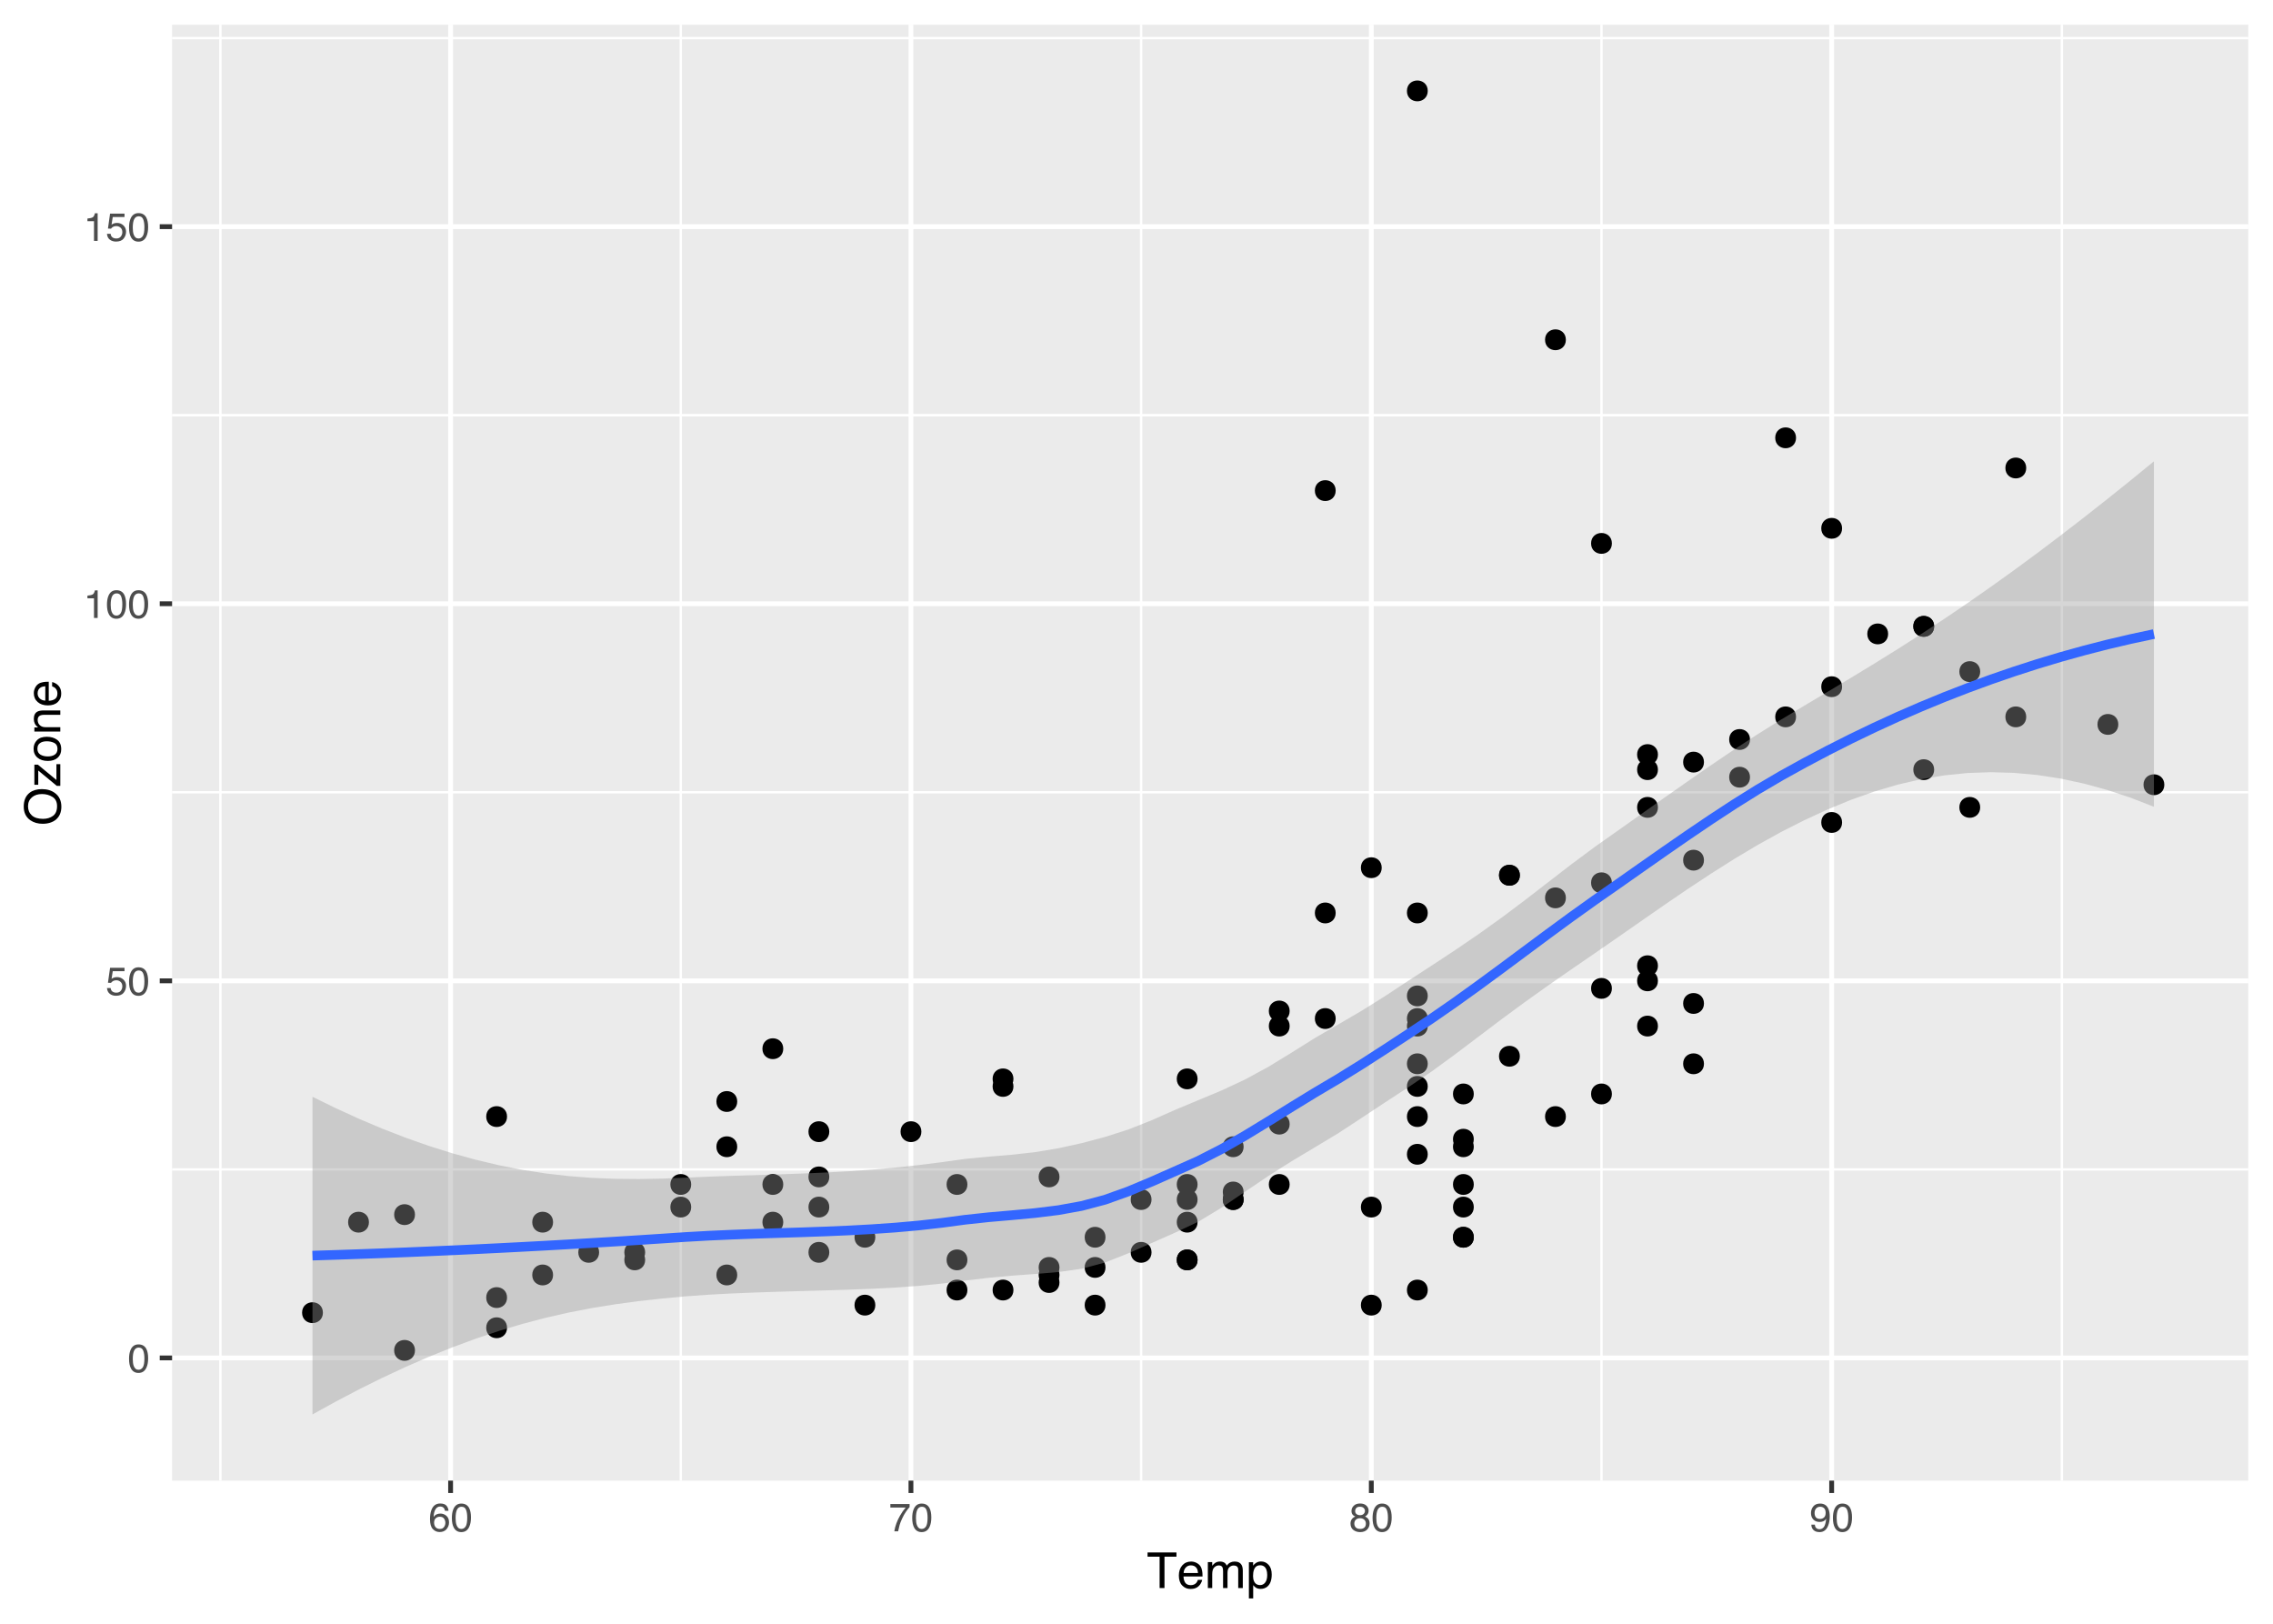 <?xml version="1.0" encoding="UTF-8"?>
<svg xmlns="http://www.w3.org/2000/svg" xmlns:xlink="http://www.w3.org/1999/xlink" width="504pt" height="360pt" viewBox="0 0 504 360" version="1.1">
<defs>
<g>
<symbol overflow="visible" id="glyph0-0">
<path style="stroke:none;" d="M 0.281 0 L 0.281 -6.312 L 5.297 -6.312 L 5.297 0 Z M 4.5 -0.797 L 4.5 -5.516 L 1.078 -5.516 L 1.078 -0.797 Z M 4.5 -0.797 "/>
</symbol>
<symbol overflow="visible" id="glyph0-1">
<path style="stroke:none;" d="M 2.375 -6.156 C 3.176 -6.156 3.754 -5.828 4.109 -5.172 C 4.379 -4.66 4.516 -3.961 4.516 -3.078 C 4.516 -2.242 4.391 -1.555 4.141 -1.016 C 3.785 -0.223 3.195 0.172 2.375 0.172 C 1.633 0.172 1.082 -0.148 0.719 -0.797 C 0.426 -1.328 0.281 -2.047 0.281 -2.953 C 0.281 -3.648 0.367 -4.25 0.547 -4.75 C 0.879 -5.688 1.488 -6.156 2.375 -6.156 Z M 2.375 -0.531 C 2.77 -0.531 3.086 -0.707 3.328 -1.062 C 3.566 -1.426 3.688 -2.086 3.688 -3.047 C 3.688 -3.754 3.598 -4.332 3.422 -4.781 C 3.254 -5.227 2.922 -5.453 2.422 -5.453 C 1.973 -5.453 1.641 -5.238 1.422 -4.812 C 1.211 -4.383 1.109 -3.754 1.109 -2.922 C 1.109 -2.297 1.176 -1.789 1.312 -1.406 C 1.52 -0.82 1.875 -0.531 2.375 -0.531 Z M 2.375 -0.531 "/>
</symbol>
<symbol overflow="visible" id="glyph0-2">
<path style="stroke:none;" d="M 1.094 -1.562 C 1.133 -1.125 1.336 -0.82 1.703 -0.656 C 1.879 -0.57 2.094 -0.531 2.344 -0.531 C 2.801 -0.531 3.141 -0.676 3.359 -0.969 C 3.578 -1.258 3.688 -1.582 3.688 -1.938 C 3.688 -2.363 3.555 -2.691 3.297 -2.922 C 3.035 -3.16 2.719 -3.281 2.344 -3.281 C 2.082 -3.281 1.852 -3.227 1.656 -3.125 C 1.469 -3.02 1.305 -2.879 1.172 -2.703 L 0.5 -2.734 L 0.969 -6.047 L 4.172 -6.047 L 4.172 -5.297 L 1.562 -5.297 L 1.297 -3.594 C 1.43 -3.695 1.566 -3.773 1.703 -3.828 C 1.93 -3.93 2.195 -3.984 2.5 -3.984 C 3.062 -3.984 3.535 -3.801 3.922 -3.438 C 4.316 -3.07 4.516 -2.609 4.516 -2.047 C 4.516 -1.461 4.332 -0.945 3.969 -0.5 C 3.613 -0.062 3.047 0.156 2.266 0.156 C 1.754 0.156 1.305 0.016 0.922 -0.266 C 0.547 -0.547 0.332 -0.977 0.281 -1.562 Z M 1.094 -1.562 "/>
</symbol>
<symbol overflow="visible" id="glyph0-3">
<path style="stroke:none;" d="M 0.844 -4.359 L 0.844 -4.953 C 1.395 -5.004 1.781 -5.094 2 -5.219 C 2.227 -5.344 2.395 -5.645 2.5 -6.125 L 3.109 -6.125 L 3.109 0 L 2.297 0 L 2.297 -4.359 Z M 0.844 -4.359 "/>
</symbol>
<symbol overflow="visible" id="glyph0-4">
<path style="stroke:none;" d="M 2.578 -6.172 C 3.266 -6.172 3.742 -5.992 4.016 -5.641 C 4.285 -5.285 4.422 -4.922 4.422 -4.547 L 3.656 -4.547 C 3.602 -4.785 3.531 -4.973 3.438 -5.109 C 3.25 -5.367 2.961 -5.5 2.578 -5.5 C 2.148 -5.5 1.805 -5.297 1.547 -4.891 C 1.297 -4.492 1.156 -3.926 1.125 -3.188 C 1.301 -3.445 1.523 -3.641 1.797 -3.766 C 2.047 -3.879 2.32 -3.938 2.625 -3.938 C 3.133 -3.938 3.582 -3.77 3.969 -3.438 C 4.352 -3.113 4.547 -2.625 4.547 -1.969 C 4.547 -1.414 4.363 -0.922 4 -0.484 C 3.633 -0.055 3.117 0.156 2.453 0.156 C 1.867 0.156 1.367 -0.062 0.953 -0.5 C 0.535 -0.938 0.328 -1.672 0.328 -2.703 C 0.328 -3.461 0.422 -4.109 0.609 -4.641 C 0.961 -5.66 1.617 -6.172 2.578 -6.172 Z M 2.516 -0.531 C 2.922 -0.531 3.223 -0.664 3.422 -0.938 C 3.629 -1.207 3.734 -1.531 3.734 -1.906 C 3.734 -2.219 3.641 -2.516 3.453 -2.797 C 3.273 -3.086 2.953 -3.234 2.484 -3.234 C 2.148 -3.234 1.859 -3.125 1.609 -2.906 C 1.359 -2.688 1.234 -2.352 1.234 -1.906 C 1.234 -1.52 1.344 -1.191 1.562 -0.922 C 1.789 -0.66 2.109 -0.531 2.516 -0.531 Z M 2.516 -0.531 "/>
</symbol>
<symbol overflow="visible" id="glyph0-5">
<path style="stroke:none;" d="M 4.594 -6.047 L 4.594 -5.375 C 4.395 -5.176 4.129 -4.836 3.797 -4.359 C 3.473 -3.891 3.188 -3.379 2.938 -2.828 C 2.688 -2.297 2.5 -1.812 2.375 -1.375 C 2.289 -1.082 2.18 -0.625 2.047 0 L 1.203 0 C 1.391 -1.176 1.816 -2.344 2.484 -3.5 C 2.879 -4.188 3.289 -4.773 3.719 -5.266 L 0.328 -5.266 L 0.328 -6.047 Z M 4.594 -6.047 "/>
</symbol>
<symbol overflow="visible" id="glyph0-6">
<path style="stroke:none;" d="M 2.391 -3.578 C 2.734 -3.578 3 -3.672 3.188 -3.859 C 3.383 -4.047 3.484 -4.273 3.484 -4.547 C 3.484 -4.773 3.391 -4.984 3.203 -5.172 C 3.016 -5.359 2.734 -5.453 2.359 -5.453 C 1.992 -5.453 1.727 -5.359 1.562 -5.172 C 1.395 -4.984 1.312 -4.758 1.312 -4.5 C 1.312 -4.207 1.414 -3.977 1.625 -3.812 C 1.844 -3.656 2.098 -3.578 2.391 -3.578 Z M 2.438 -0.531 C 2.801 -0.531 3.098 -0.625 3.328 -0.812 C 3.566 -1.008 3.688 -1.301 3.688 -1.688 C 3.688 -2.082 3.562 -2.383 3.312 -2.594 C 3.07 -2.801 2.766 -2.906 2.391 -2.906 C 2.016 -2.906 1.707 -2.797 1.469 -2.578 C 1.238 -2.367 1.125 -2.078 1.125 -1.703 C 1.125 -1.391 1.227 -1.113 1.438 -0.875 C 1.656 -0.645 1.988 -0.531 2.438 -0.531 Z M 1.344 -3.281 C 1.125 -3.375 0.957 -3.477 0.844 -3.594 C 0.613 -3.82 0.5 -4.125 0.5 -4.5 C 0.5 -4.957 0.664 -5.348 1 -5.672 C 1.332 -6.004 1.801 -6.172 2.406 -6.172 C 3 -6.172 3.461 -6.016 3.797 -5.703 C 4.129 -5.391 4.297 -5.023 4.297 -4.609 C 4.297 -4.223 4.195 -3.914 4 -3.688 C 3.895 -3.551 3.727 -3.414 3.5 -3.281 C 3.758 -3.164 3.961 -3.031 4.109 -2.875 C 4.379 -2.594 4.516 -2.223 4.516 -1.766 C 4.516 -1.223 4.332 -0.766 3.969 -0.391 C 3.602 -0.016 3.086 0.172 2.422 0.172 C 1.828 0.172 1.32 0.008 0.906 -0.312 C 0.488 -0.633 0.281 -1.109 0.281 -1.734 C 0.281 -2.086 0.367 -2.395 0.547 -2.656 C 0.723 -2.926 0.988 -3.133 1.344 -3.281 Z M 1.344 -3.281 "/>
</symbol>
<symbol overflow="visible" id="glyph0-7">
<path style="stroke:none;" d="M 1.172 -1.484 C 1.191 -1.055 1.352 -0.758 1.656 -0.594 C 1.82 -0.508 2 -0.469 2.188 -0.469 C 2.562 -0.469 2.879 -0.617 3.141 -0.922 C 3.398 -1.234 3.582 -1.863 3.688 -2.812 C 3.52 -2.539 3.305 -2.348 3.047 -2.234 C 2.797 -2.129 2.523 -2.078 2.234 -2.078 C 1.641 -2.078 1.172 -2.258 0.828 -2.625 C 0.484 -2.988 0.312 -3.461 0.312 -4.047 C 0.312 -4.609 0.477 -5.098 0.812 -5.516 C 1.156 -5.941 1.66 -6.156 2.328 -6.156 C 3.223 -6.156 3.844 -5.754 4.188 -4.953 C 4.375 -4.504 4.469 -3.945 4.469 -3.281 C 4.469 -2.531 4.352 -1.863 4.125 -1.281 C 3.75 -0.312 3.113 0.172 2.219 0.172 C 1.625 0.172 1.172 0.016 0.859 -0.297 C 0.547 -0.609 0.391 -1.004 0.391 -1.484 Z M 2.344 -2.75 C 2.645 -2.75 2.922 -2.848 3.172 -3.047 C 3.43 -3.254 3.562 -3.609 3.562 -4.109 C 3.562 -4.566 3.445 -4.906 3.219 -5.125 C 2.988 -5.344 2.695 -5.453 2.344 -5.453 C 1.969 -5.453 1.664 -5.32 1.438 -5.062 C 1.219 -4.812 1.109 -4.477 1.109 -4.062 C 1.109 -3.656 1.207 -3.332 1.406 -3.094 C 1.602 -2.863 1.914 -2.75 2.344 -2.75 Z M 2.344 -2.75 "/>
</symbol>
<symbol overflow="visible" id="glyph1-0">
<path style="stroke:none;" d="M 0.359 0 L 0.359 -7.891 L 6.625 -7.891 L 6.625 0 Z M 5.625 -0.984 L 5.625 -6.906 L 1.344 -6.906 L 1.344 -0.984 Z M 5.625 -0.984 "/>
</symbol>
<symbol overflow="visible" id="glyph1-1">
<path style="stroke:none;" d="M 6.578 -7.891 L 6.578 -6.953 L 3.922 -6.953 L 3.922 0 L 2.844 0 L 2.844 -6.953 L 0.172 -6.953 L 0.172 -7.891 Z M 6.578 -7.891 "/>
</symbol>
<symbol overflow="visible" id="glyph1-2">
<path style="stroke:none;" d="M 3.109 -5.875 C 3.516 -5.875 3.906 -5.781 4.281 -5.594 C 4.664 -5.406 4.961 -5.156 5.172 -4.844 C 5.359 -4.562 5.484 -4.223 5.547 -3.828 C 5.609 -3.566 5.641 -3.145 5.641 -2.562 L 1.422 -2.562 C 1.441 -1.977 1.578 -1.508 1.828 -1.156 C 2.086 -0.812 2.488 -0.641 3.031 -0.641 C 3.539 -0.641 3.945 -0.805 4.25 -1.141 C 4.414 -1.328 4.535 -1.551 4.609 -1.812 L 5.562 -1.812 C 5.531 -1.594 5.441 -1.352 5.297 -1.094 C 5.16 -0.832 5.004 -0.625 4.828 -0.469 C 4.535 -0.176 4.176 0.02 3.75 0.125 C 3.508 0.176 3.242 0.203 2.953 0.203 C 2.234 0.203 1.625 -0.055 1.125 -0.578 C 0.633 -1.098 0.391 -1.828 0.391 -2.766 C 0.391 -3.691 0.641 -4.441 1.141 -5.016 C 1.641 -5.586 2.297 -5.875 3.109 -5.875 Z M 4.641 -3.328 C 4.609 -3.754 4.52 -4.094 4.375 -4.344 C 4.102 -4.801 3.66 -5.031 3.047 -5.031 C 2.598 -5.031 2.223 -4.867 1.922 -4.547 C 1.629 -4.234 1.473 -3.828 1.453 -3.328 Z M 3.016 -5.891 Z M 3.016 -5.891 "/>
</symbol>
<symbol overflow="visible" id="glyph1-3">
<path style="stroke:none;" d="M 0.703 -5.75 L 1.672 -5.75 L 1.672 -4.938 C 1.898 -5.219 2.102 -5.422 2.281 -5.547 C 2.602 -5.766 2.969 -5.875 3.375 -5.875 C 3.832 -5.875 4.203 -5.766 4.484 -5.547 C 4.641 -5.41 4.781 -5.219 4.906 -4.969 C 5.125 -5.281 5.379 -5.508 5.672 -5.656 C 5.961 -5.801 6.285 -5.875 6.641 -5.875 C 7.41 -5.875 7.938 -5.598 8.219 -5.047 C 8.375 -4.742 8.453 -4.336 8.453 -3.828 L 8.453 0 L 7.438 0 L 7.438 -4 C 7.438 -4.383 7.344 -4.645 7.156 -4.781 C 6.969 -4.926 6.734 -5 6.453 -5 C 6.078 -5 5.75 -4.867 5.469 -4.609 C 5.195 -4.359 5.062 -3.938 5.062 -3.344 L 5.062 0 L 4.078 0 L 4.078 -3.75 C 4.078 -4.145 4.031 -4.43 3.938 -4.609 C 3.789 -4.879 3.52 -5.016 3.125 -5.016 C 2.758 -5.016 2.426 -4.867 2.125 -4.578 C 1.82 -4.297 1.672 -3.785 1.672 -3.047 L 1.672 0 L 0.703 0 Z M 0.703 -5.75 "/>
</symbol>
<symbol overflow="visible" id="glyph1-4">
<path style="stroke:none;" d="M 3.141 -0.656 C 3.586 -0.656 3.957 -0.844 4.25 -1.219 C 4.551 -1.594 4.703 -2.156 4.703 -2.906 C 4.703 -3.363 4.641 -3.758 4.516 -4.094 C 4.266 -4.727 3.805 -5.047 3.141 -5.047 C 2.461 -5.047 2.004 -4.711 1.766 -4.047 C 1.629 -3.68 1.562 -3.223 1.562 -2.672 C 1.562 -2.234 1.629 -1.859 1.766 -1.547 C 2.016 -0.953 2.473 -0.656 3.141 -0.656 Z M 0.641 -5.719 L 1.578 -5.719 L 1.578 -4.969 C 1.766 -5.227 1.973 -5.426 2.203 -5.562 C 2.535 -5.781 2.922 -5.891 3.359 -5.891 C 4.004 -5.891 4.555 -5.641 5.016 -5.141 C 5.473 -4.641 5.703 -3.926 5.703 -3 C 5.703 -1.75 5.375 -0.852 4.719 -0.312 C 4.301 0.02 3.816 0.188 3.266 0.188 C 2.828 0.188 2.461 0.094 2.172 -0.094 C 2.004 -0.195 1.812 -0.379 1.594 -0.641 L 1.594 2.297 L 0.641 2.297 Z M 0.641 -5.719 "/>
</symbol>
<symbol overflow="visible" id="glyph2-0">
<path style="stroke:none;" d="M 0 -0.359 L -7.891 -0.359 L -7.891 -6.625 L 0 -6.625 Z M -0.984 -5.625 L -6.906 -5.625 L -6.906 -1.344 L -0.984 -1.344 Z M -0.984 -5.625 "/>
</symbol>
<symbol overflow="visible" id="glyph2-1">
<path style="stroke:none;" d="M -8.109 -4.25 C -8.109 -5.633 -7.66 -6.664 -6.766 -7.344 C -6.066 -7.863 -5.172 -8.125 -4.078 -8.125 C -2.898 -8.125 -1.922 -7.82 -1.141 -7.219 C -0.223 -6.52 0.234 -5.52 0.234 -4.219 C 0.234 -3.008 -0.164 -2.055 -0.969 -1.359 C -1.738 -0.742 -2.719 -0.438 -3.906 -0.438 C -4.969 -0.438 -5.879 -0.695 -6.641 -1.219 C -7.617 -1.906 -8.109 -2.914 -8.109 -4.25 Z M -0.719 -4.344 C -0.719 -5.289 -1.055 -5.973 -1.734 -6.391 C -2.41 -6.816 -3.188 -7.031 -4.062 -7.031 C -4.988 -7.031 -5.734 -6.785 -6.297 -6.297 C -6.867 -5.805 -7.156 -5.145 -7.156 -4.312 C -7.156 -3.488 -6.875 -2.816 -6.312 -2.297 C -5.75 -1.785 -4.922 -1.531 -3.828 -1.531 C -2.961 -1.531 -2.227 -1.75 -1.625 -2.188 C -1.02 -2.633 -0.719 -3.352 -0.719 -4.344 Z M -8.109 -4.281 Z M -8.109 -4.281 "/>
</symbol>
<symbol overflow="visible" id="glyph2-2">
<path style="stroke:none;" d="M -0.766 -0.281 L -4.891 -3.688 L -4.891 -0.531 L -5.75 -0.531 L -5.75 -4.984 L -4.969 -4.984 L -0.859 -1.594 L -0.859 -5.094 L 0 -5.094 L 0 -0.281 Z M -5.891 -2.766 Z M -5.891 -2.766 "/>
</symbol>
<symbol overflow="visible" id="glyph2-3">
<path style="stroke:none;" d="M -0.625 -2.984 C -0.625 -3.629 -0.863 -4.07 -1.344 -4.312 C -1.832 -4.551 -2.375 -4.672 -2.969 -4.672 C -3.508 -4.672 -3.945 -4.582 -4.281 -4.406 C -4.812 -4.133 -5.078 -3.664 -5.078 -3 C -5.078 -2.406 -4.848 -1.973 -4.391 -1.703 C -3.941 -1.441 -3.398 -1.312 -2.766 -1.312 C -2.148 -1.312 -1.641 -1.441 -1.234 -1.703 C -0.828 -1.973 -0.625 -2.398 -0.625 -2.984 Z M -5.922 -3.031 C -5.922 -3.77 -5.672 -4.395 -5.172 -4.906 C -4.68 -5.414 -3.957 -5.672 -3 -5.672 C -2.07 -5.672 -1.305 -5.445 -0.703 -5 C -0.098 -4.551 0.203 -3.852 0.203 -2.906 C 0.203 -2.113 -0.062 -1.484 -0.594 -1.016 C -1.125 -0.547 -1.844 -0.312 -2.75 -0.312 C -3.719 -0.312 -4.488 -0.555 -5.062 -1.047 C -5.633 -1.535 -5.922 -2.195 -5.922 -3.031 Z M -5.891 -3 Z M -5.891 -3 "/>
</symbol>
<symbol overflow="visible" id="glyph2-4">
<path style="stroke:none;" d="M -5.75 -0.703 L -5.75 -1.625 L -4.938 -1.625 C -5.27 -1.895 -5.508 -2.18 -5.656 -2.484 C -5.801 -2.797 -5.875 -3.133 -5.875 -3.5 C -5.875 -4.32 -5.594 -4.875 -5.031 -5.156 C -4.719 -5.312 -4.27 -5.391 -3.688 -5.391 L 0 -5.391 L 0 -4.422 L -3.625 -4.422 C -3.977 -4.422 -4.258 -4.367 -4.469 -4.266 C -4.832 -4.086 -5.016 -3.773 -5.016 -3.328 C -5.016 -3.098 -4.988 -2.91 -4.938 -2.766 C -4.863 -2.492 -4.707 -2.258 -4.469 -2.062 C -4.281 -1.906 -4.082 -1.801 -3.875 -1.75 C -3.676 -1.695 -3.391 -1.672 -3.016 -1.672 L 0 -1.672 L 0 -0.703 Z M -5.891 -2.984 Z M -5.891 -2.984 "/>
</symbol>
<symbol overflow="visible" id="glyph2-5">
<path style="stroke:none;" d="M -5.875 -3.109 C -5.875 -3.516 -5.781 -3.906 -5.594 -4.281 C -5.406 -4.664 -5.156 -4.961 -4.844 -5.172 C -4.562 -5.359 -4.223 -5.484 -3.828 -5.547 C -3.566 -5.609 -3.145 -5.641 -2.562 -5.641 L -2.562 -1.422 C -1.977 -1.441 -1.508 -1.578 -1.156 -1.828 C -0.812 -2.086 -0.641 -2.488 -0.641 -3.031 C -0.641 -3.539 -0.805 -3.945 -1.141 -4.25 C -1.328 -4.414 -1.551 -4.535 -1.812 -4.609 L -1.812 -5.562 C -1.594 -5.531 -1.352 -5.441 -1.094 -5.297 C -0.832 -5.16 -0.625 -5.004 -0.469 -4.828 C -0.176 -4.535 0.02 -4.176 0.125 -3.75 C 0.176 -3.508 0.203 -3.242 0.203 -2.953 C 0.203 -2.234 -0.055 -1.625 -0.578 -1.125 C -1.098 -0.633 -1.828 -0.391 -2.766 -0.391 C -3.691 -0.391 -4.441 -0.641 -5.016 -1.141 C -5.586 -1.641 -5.875 -2.297 -5.875 -3.109 Z M -3.328 -4.641 C -3.754 -4.609 -4.094 -4.52 -4.344 -4.375 C -4.801 -4.102 -5.031 -3.66 -5.031 -3.047 C -5.031 -2.598 -4.867 -2.223 -4.547 -1.922 C -4.234 -1.629 -3.828 -1.473 -3.328 -1.453 Z M -5.891 -3.016 Z M -5.891 -3.016 "/>
</symbol>
</g>
<clipPath id="clip1">
  <path d="M 38.156 5.48 L 498.52 5.48 L 498.52 328.27 L 38.156 328.27 Z M 38.156 5.48 "/>
</clipPath>
<clipPath id="clip2">
  <path d="M 38.156 258 L 498.52 258 L 498.52 260 L 38.156 260 Z M 38.156 258 "/>
</clipPath>
<clipPath id="clip3">
  <path d="M 38.156 175 L 498.52 175 L 498.52 176 L 38.156 176 Z M 38.156 175 "/>
</clipPath>
<clipPath id="clip4">
  <path d="M 38.156 91 L 498.52 91 L 498.52 93 L 38.156 93 Z M 38.156 91 "/>
</clipPath>
<clipPath id="clip5">
  <path d="M 38.156 8 L 498.52 8 L 498.52 9 L 38.156 9 Z M 38.156 8 "/>
</clipPath>
<clipPath id="clip6">
  <path d="M 48 5.48 L 50 5.48 L 50 328.27 L 48 328.27 Z M 48 5.48 "/>
</clipPath>
<clipPath id="clip7">
  <path d="M 150 5.48 L 152 5.48 L 152 328.27 L 150 328.27 Z M 150 5.48 "/>
</clipPath>
<clipPath id="clip8">
  <path d="M 252 5.48 L 254 5.48 L 254 328.27 L 252 328.27 Z M 252 5.48 "/>
</clipPath>
<clipPath id="clip9">
  <path d="M 354 5.48 L 356 5.48 L 356 328.27 L 354 328.27 Z M 354 5.48 "/>
</clipPath>
<clipPath id="clip10">
  <path d="M 456 5.48 L 458 5.48 L 458 328.27 L 456 328.27 Z M 456 5.48 "/>
</clipPath>
<clipPath id="clip11">
  <path d="M 38.156 300 L 498.52 300 L 498.52 302 L 38.156 302 Z M 38.156 300 "/>
</clipPath>
<clipPath id="clip12">
  <path d="M 38.156 216 L 498.52 216 L 498.52 218 L 38.156 218 Z M 38.156 216 "/>
</clipPath>
<clipPath id="clip13">
  <path d="M 38.156 133 L 498.52 133 L 498.52 135 L 38.156 135 Z M 38.156 133 "/>
</clipPath>
<clipPath id="clip14">
  <path d="M 38.156 49 L 498.52 49 L 498.52 51 L 38.156 51 Z M 38.156 49 "/>
</clipPath>
<clipPath id="clip15">
  <path d="M 99 5.48 L 101 5.48 L 101 328.27 L 99 328.27 Z M 99 5.48 "/>
</clipPath>
<clipPath id="clip16">
  <path d="M 201 5.48 L 203 5.48 L 203 328.27 L 201 328.27 Z M 201 5.48 "/>
</clipPath>
<clipPath id="clip17">
  <path d="M 303 5.48 L 305 5.48 L 305 328.27 L 303 328.27 Z M 303 5.48 "/>
</clipPath>
<clipPath id="clip18">
  <path d="M 405 5.48 L 407 5.48 L 407 328.27 L 405 328.27 Z M 405 5.48 "/>
</clipPath>
</defs>
<g id="surface4">
<rect x="0" y="0" width="504" height="360" style="fill:rgb(100%,100%,100%);fill-opacity:1;stroke:none;"/>
<rect x="0" y="0" width="504" height="360" style="fill:rgb(100%,100%,100%);fill-opacity:1;stroke:none;"/>
<path style="fill:none;stroke-width:1.067;stroke-linecap:round;stroke-linejoin:round;stroke:rgb(100%,100%,100%);stroke-opacity:1;stroke-miterlimit:10;" d="M 0 360 L 504 360 L 504 0 L 0 0 Z M 0 360 "/>
<g clip-path="url(#clip1)" clip-rule="nonzero">
<path style=" stroke:none;fill-rule:nonzero;fill:rgb(92.157%,92.157%,92.157%);fill-opacity:1;" d="M 38.156 328.266 L 498.52 328.266 L 498.52 5.477 L 38.156 5.477 Z M 38.156 328.266 "/>
</g>
<g clip-path="url(#clip2)" clip-rule="nonzero">
<path style="fill:none;stroke-width:0.533;stroke-linecap:butt;stroke-linejoin:round;stroke:rgb(100%,100%,100%);stroke-opacity:1;stroke-miterlimit:10;" d="M 38.156 259.262 L 498.52 259.262 "/>
</g>
<g clip-path="url(#clip3)" clip-rule="nonzero">
<path style="fill:none;stroke-width:0.533;stroke-linecap:butt;stroke-linejoin:round;stroke:rgb(100%,100%,100%);stroke-opacity:1;stroke-miterlimit:10;" d="M 38.156 175.656 L 498.52 175.656 "/>
</g>
<g clip-path="url(#clip4)" clip-rule="nonzero">
<path style="fill:none;stroke-width:0.533;stroke-linecap:butt;stroke-linejoin:round;stroke:rgb(100%,100%,100%);stroke-opacity:1;stroke-miterlimit:10;" d="M 38.156 92.051 L 498.52 92.051 "/>
</g>
<g clip-path="url(#clip5)" clip-rule="nonzero">
<path style="fill:none;stroke-width:0.533;stroke-linecap:butt;stroke-linejoin:round;stroke:rgb(100%,100%,100%);stroke-opacity:1;stroke-miterlimit:10;" d="M 38.156 8.445 L 498.52 8.445 "/>
</g>
<g clip-path="url(#clip6)" clip-rule="nonzero">
<path style="fill:none;stroke-width:0.533;stroke-linecap:butt;stroke-linejoin:round;stroke:rgb(100%,100%,100%);stroke-opacity:1;stroke-miterlimit:10;" d="M 48.875 328.266 L 48.875 5.48 "/>
</g>
<g clip-path="url(#clip7)" clip-rule="nonzero">
<path style="fill:none;stroke-width:0.533;stroke-linecap:butt;stroke-linejoin:round;stroke:rgb(100%,100%,100%);stroke-opacity:1;stroke-miterlimit:10;" d="M 150.949 328.266 L 150.949 5.48 "/>
</g>
<g clip-path="url(#clip8)" clip-rule="nonzero">
<path style="fill:none;stroke-width:0.533;stroke-linecap:butt;stroke-linejoin:round;stroke:rgb(100%,100%,100%);stroke-opacity:1;stroke-miterlimit:10;" d="M 253.027 328.266 L 253.027 5.48 "/>
</g>
<g clip-path="url(#clip9)" clip-rule="nonzero">
<path style="fill:none;stroke-width:0.533;stroke-linecap:butt;stroke-linejoin:round;stroke:rgb(100%,100%,100%);stroke-opacity:1;stroke-miterlimit:10;" d="M 355.102 328.266 L 355.102 5.48 "/>
</g>
<g clip-path="url(#clip10)" clip-rule="nonzero">
<path style="fill:none;stroke-width:0.533;stroke-linecap:butt;stroke-linejoin:round;stroke:rgb(100%,100%,100%);stroke-opacity:1;stroke-miterlimit:10;" d="M 457.18 328.266 L 457.18 5.48 "/>
</g>
<g clip-path="url(#clip11)" clip-rule="nonzero">
<path style="fill:none;stroke-width:1.067;stroke-linecap:butt;stroke-linejoin:round;stroke:rgb(100%,100%,100%);stroke-opacity:1;stroke-miterlimit:10;" d="M 38.156 301.066 L 498.52 301.066 "/>
</g>
<g clip-path="url(#clip12)" clip-rule="nonzero">
<path style="fill:none;stroke-width:1.067;stroke-linecap:butt;stroke-linejoin:round;stroke:rgb(100%,100%,100%);stroke-opacity:1;stroke-miterlimit:10;" d="M 38.156 217.461 L 498.52 217.461 "/>
</g>
<g clip-path="url(#clip13)" clip-rule="nonzero">
<path style="fill:none;stroke-width:1.067;stroke-linecap:butt;stroke-linejoin:round;stroke:rgb(100%,100%,100%);stroke-opacity:1;stroke-miterlimit:10;" d="M 38.156 133.855 L 498.52 133.855 "/>
</g>
<g clip-path="url(#clip14)" clip-rule="nonzero">
<path style="fill:none;stroke-width:1.067;stroke-linecap:butt;stroke-linejoin:round;stroke:rgb(100%,100%,100%);stroke-opacity:1;stroke-miterlimit:10;" d="M 38.156 50.25 L 498.52 50.25 "/>
</g>
<g clip-path="url(#clip15)" clip-rule="nonzero">
<path style="fill:none;stroke-width:1.067;stroke-linecap:butt;stroke-linejoin:round;stroke:rgb(100%,100%,100%);stroke-opacity:1;stroke-miterlimit:10;" d="M 99.914 328.266 L 99.914 5.48 "/>
</g>
<g clip-path="url(#clip16)" clip-rule="nonzero">
<path style="fill:none;stroke-width:1.067;stroke-linecap:butt;stroke-linejoin:round;stroke:rgb(100%,100%,100%);stroke-opacity:1;stroke-miterlimit:10;" d="M 201.988 328.266 L 201.988 5.48 "/>
</g>
<g clip-path="url(#clip17)" clip-rule="nonzero">
<path style="fill:none;stroke-width:1.067;stroke-linecap:butt;stroke-linejoin:round;stroke:rgb(100%,100%,100%);stroke-opacity:1;stroke-miterlimit:10;" d="M 304.066 328.266 L 304.066 5.48 "/>
</g>
<g clip-path="url(#clip18)" clip-rule="nonzero">
<path style="fill:none;stroke-width:1.067;stroke-linecap:butt;stroke-linejoin:round;stroke:rgb(100%,100%,100%);stroke-opacity:1;stroke-miterlimit:10;" d="M 406.141 328.266 L 406.141 5.48 "/>
</g>
<path style="fill-rule:nonzero;fill:rgb(0%,0%,0%);fill-opacity:1;stroke-width:0.709;stroke-linecap:round;stroke-linejoin:round;stroke:rgb(0%,0%,0%);stroke-opacity:1;stroke-miterlimit:10;" d="M 173.32 232.508 C 173.32 235.117 169.41 235.117 169.41 232.508 C 169.41 229.902 173.32 229.902 173.32 232.508 "/>
<path style="fill-rule:nonzero;fill:rgb(0%,0%,0%);fill-opacity:1;stroke-width:0.709;stroke-linecap:round;stroke-linejoin:round;stroke:rgb(0%,0%,0%);stroke-opacity:1;stroke-miterlimit:10;" d="M 224.359 240.871 C 224.359 243.477 220.449 243.477 220.449 240.871 C 220.449 238.262 224.359 238.262 224.359 240.871 "/>
<path style="fill-rule:nonzero;fill:rgb(0%,0%,0%);fill-opacity:1;stroke-width:0.709;stroke-linecap:round;stroke-linejoin:round;stroke:rgb(0%,0%,0%);stroke-opacity:1;stroke-miterlimit:10;" d="M 244.773 281 C 244.773 283.605 240.863 283.605 240.863 281 C 240.863 278.395 244.773 278.395 244.773 281 "/>
<path style="fill-rule:nonzero;fill:rgb(0%,0%,0%);fill-opacity:1;stroke-width:0.709;stroke-linecap:round;stroke-linejoin:round;stroke:rgb(0%,0%,0%);stroke-opacity:1;stroke-miterlimit:10;" d="M 122.281 270.969 C 122.281 273.574 118.371 273.574 118.371 270.969 C 118.371 268.359 122.281 268.359 122.281 270.969 "/>
<path style="fill-rule:nonzero;fill:rgb(0%,0%,0%);fill-opacity:1;stroke-width:0.709;stroke-linecap:round;stroke-linejoin:round;stroke:rgb(0%,0%,0%);stroke-opacity:1;stroke-miterlimit:10;" d="M 163.113 254.246 C 163.113 256.852 159.203 256.852 159.203 254.246 C 159.203 251.641 163.113 251.641 163.113 254.246 "/>
<path style="fill-rule:nonzero;fill:rgb(0%,0%,0%);fill-opacity:1;stroke-width:0.709;stroke-linecap:round;stroke-linejoin:round;stroke:rgb(0%,0%,0%);stroke-opacity:1;stroke-miterlimit:10;" d="M 152.906 262.605 C 152.906 265.215 148.996 265.215 148.996 262.605 C 148.996 260 152.906 260 152.906 262.605 "/>
<path style="fill-rule:nonzero;fill:rgb(0%,0%,0%);fill-opacity:1;stroke-width:0.709;stroke-linecap:round;stroke-linejoin:round;stroke:rgb(0%,0%,0%);stroke-opacity:1;stroke-miterlimit:10;" d="M 91.66 269.297 C 91.66 271.902 87.75 271.902 87.75 269.297 C 87.75 266.688 91.66 266.688 91.66 269.297 "/>
<path style="fill-rule:nonzero;fill:rgb(0%,0%,0%);fill-opacity:1;stroke-width:0.709;stroke-linecap:round;stroke-linejoin:round;stroke:rgb(0%,0%,0%);stroke-opacity:1;stroke-miterlimit:10;" d="M 112.074 287.688 C 112.074 290.297 108.164 290.297 108.164 287.688 C 108.164 285.082 112.074 285.082 112.074 287.688 "/>
<path style="fill-rule:nonzero;fill:rgb(0%,0%,0%);fill-opacity:1;stroke-width:0.709;stroke-linecap:round;stroke-linejoin:round;stroke:rgb(0%,0%,0%);stroke-opacity:1;stroke-miterlimit:10;" d="M 244.773 289.359 C 244.773 291.969 240.863 291.969 240.863 289.359 C 240.863 286.754 244.773 286.754 244.773 289.359 "/>
<path style="fill-rule:nonzero;fill:rgb(0%,0%,0%);fill-opacity:1;stroke-width:0.709;stroke-linecap:round;stroke-linejoin:round;stroke:rgb(0%,0%,0%);stroke-opacity:1;stroke-miterlimit:10;" d="M 193.734 274.312 C 193.734 276.918 189.828 276.918 189.828 274.312 C 189.828 271.707 193.734 271.707 193.734 274.312 "/>
<path style="fill-rule:nonzero;fill:rgb(0%,0%,0%);fill-opacity:1;stroke-width:0.709;stroke-linecap:round;stroke-linejoin:round;stroke:rgb(0%,0%,0%);stroke-opacity:1;stroke-miterlimit:10;" d="M 163.113 282.672 C 163.113 285.277 159.203 285.277 159.203 282.672 C 159.203 280.066 163.113 280.066 163.113 282.672 "/>
<path style="fill-rule:nonzero;fill:rgb(0%,0%,0%);fill-opacity:1;stroke-width:0.709;stroke-linecap:round;stroke-linejoin:round;stroke:rgb(0%,0%,0%);stroke-opacity:1;stroke-miterlimit:10;" d="M 183.527 277.656 C 183.527 280.262 179.617 280.262 179.617 277.656 C 179.617 275.051 183.527 275.051 183.527 277.656 "/>
<path style="fill-rule:nonzero;fill:rgb(0%,0%,0%);fill-opacity:1;stroke-width:0.709;stroke-linecap:round;stroke-linejoin:round;stroke:rgb(0%,0%,0%);stroke-opacity:1;stroke-miterlimit:10;" d="M 81.453 270.969 C 81.453 273.574 77.543 273.574 77.543 270.969 C 77.543 268.359 81.453 268.359 81.453 270.969 "/>
<path style="fill-rule:nonzero;fill:rgb(0%,0%,0%);fill-opacity:1;stroke-width:0.709;stroke-linecap:round;stroke-linejoin:round;stroke:rgb(0%,0%,0%);stroke-opacity:1;stroke-miterlimit:10;" d="M 142.699 277.656 C 142.699 280.262 138.789 280.262 138.789 277.656 C 138.789 275.051 142.699 275.051 142.699 277.656 "/>
<path style="fill-rule:nonzero;fill:rgb(0%,0%,0%);fill-opacity:1;stroke-width:0.709;stroke-linecap:round;stroke-linejoin:round;stroke:rgb(0%,0%,0%);stroke-opacity:1;stroke-miterlimit:10;" d="M 163.113 244.215 C 163.113 246.82 159.203 246.82 159.203 244.215 C 159.203 241.609 163.113 241.609 163.113 244.215 "/>
<path style="fill-rule:nonzero;fill:rgb(0%,0%,0%);fill-opacity:1;stroke-width:0.709;stroke-linecap:round;stroke-linejoin:round;stroke:rgb(0%,0%,0%);stroke-opacity:1;stroke-miterlimit:10;" d="M 71.246 291.031 C 71.246 293.641 67.336 293.641 67.336 291.031 C 67.336 288.426 71.246 288.426 71.246 291.031 "/>
<path style="fill-rule:nonzero;fill:rgb(0%,0%,0%);fill-opacity:1;stroke-width:0.709;stroke-linecap:round;stroke-linejoin:round;stroke:rgb(0%,0%,0%);stroke-opacity:1;stroke-miterlimit:10;" d="M 183.527 250.902 C 183.527 253.508 179.617 253.508 179.617 250.902 C 179.617 248.297 183.527 248.297 183.527 250.902 "/>
<path style="fill-rule:nonzero;fill:rgb(0%,0%,0%);fill-opacity:1;stroke-width:0.709;stroke-linecap:round;stroke-linejoin:round;stroke:rgb(0%,0%,0%);stroke-opacity:1;stroke-miterlimit:10;" d="M 122.281 282.672 C 122.281 285.277 118.371 285.277 118.371 282.672 C 118.371 280.066 122.281 280.066 122.281 282.672 "/>
<path style="fill-rule:nonzero;fill:rgb(0%,0%,0%);fill-opacity:1;stroke-width:0.709;stroke-linecap:round;stroke-linejoin:round;stroke:rgb(0%,0%,0%);stroke-opacity:1;stroke-miterlimit:10;" d="M 91.66 299.395 C 91.66 302 87.75 302 87.75 299.395 C 87.75 296.785 91.66 296.785 91.66 299.395 "/>
<path style="fill-rule:nonzero;fill:rgb(0%,0%,0%);fill-opacity:1;stroke-width:0.709;stroke-linecap:round;stroke-linejoin:round;stroke:rgb(0%,0%,0%);stroke-opacity:1;stroke-miterlimit:10;" d="M 234.566 282.672 C 234.566 285.277 230.656 285.277 230.656 282.672 C 230.656 280.066 234.566 280.066 234.566 282.672 "/>
<path style="fill-rule:nonzero;fill:rgb(0%,0%,0%);fill-opacity:1;stroke-width:0.709;stroke-linecap:round;stroke-linejoin:round;stroke:rgb(0%,0%,0%);stroke-opacity:1;stroke-miterlimit:10;" d="M 112.074 294.379 C 112.074 296.984 108.164 296.984 108.164 294.379 C 108.164 291.77 112.074 291.77 112.074 294.379 "/>
<path style="fill-rule:nonzero;fill:rgb(0%,0%,0%);fill-opacity:1;stroke-width:0.709;stroke-linecap:round;stroke-linejoin:round;stroke:rgb(0%,0%,0%);stroke-opacity:1;stroke-miterlimit:10;" d="M 112.074 247.559 C 112.074 250.164 108.164 250.164 108.164 247.559 C 108.164 244.953 112.074 244.953 112.074 247.559 "/>
<path style="fill-rule:nonzero;fill:rgb(0%,0%,0%);fill-opacity:1;stroke-width:0.709;stroke-linecap:round;stroke-linejoin:round;stroke:rgb(0%,0%,0%);stroke-opacity:1;stroke-miterlimit:10;" d="M 173.32 262.605 C 173.32 265.215 169.41 265.215 169.41 262.605 C 169.41 260 173.32 260 173.32 262.605 "/>
<path style="fill-rule:nonzero;fill:rgb(0%,0%,0%);fill-opacity:1;stroke-width:0.709;stroke-linecap:round;stroke-linejoin:round;stroke:rgb(0%,0%,0%);stroke-opacity:1;stroke-miterlimit:10;" d="M 316.227 225.82 C 316.227 228.426 312.316 228.426 312.316 225.82 C 312.316 223.215 316.227 223.215 316.227 225.82 "/>
<path style="fill-rule:nonzero;fill:rgb(0%,0%,0%);fill-opacity:1;stroke-width:0.709;stroke-linecap:round;stroke-linejoin:round;stroke:rgb(0%,0%,0%);stroke-opacity:1;stroke-miterlimit:10;" d="M 295.812 108.773 C 295.812 111.379 291.902 111.379 291.902 108.773 C 291.902 106.168 295.812 106.168 295.812 108.773 "/>
<path style="fill-rule:nonzero;fill:rgb(0%,0%,0%);fill-opacity:1;stroke-width:0.709;stroke-linecap:round;stroke-linejoin:round;stroke:rgb(0%,0%,0%);stroke-opacity:1;stroke-miterlimit:10;" d="M 265.188 239.199 C 265.188 241.805 261.281 241.805 261.281 239.199 C 261.281 236.59 265.188 236.59 265.188 239.199 "/>
<path style="fill-rule:nonzero;fill:rgb(0%,0%,0%);fill-opacity:1;stroke-width:0.709;stroke-linecap:round;stroke-linejoin:round;stroke:rgb(0%,0%,0%);stroke-opacity:1;stroke-miterlimit:10;" d="M 326.434 252.574 C 326.434 255.18 322.527 255.18 322.527 252.574 C 322.527 249.969 326.434 249.969 326.434 252.574 "/>
<path style="fill-rule:nonzero;fill:rgb(0%,0%,0%);fill-opacity:1;stroke-width:0.709;stroke-linecap:round;stroke-linejoin:round;stroke:rgb(0%,0%,0%);stroke-opacity:1;stroke-miterlimit:10;" d="M 408.098 182.348 C 408.098 184.953 404.188 184.953 404.188 182.348 C 404.188 179.738 408.098 179.738 408.098 182.348 "/>
<path style="fill-rule:nonzero;fill:rgb(0%,0%,0%);fill-opacity:1;stroke-width:0.709;stroke-linecap:round;stroke-linejoin:round;stroke:rgb(0%,0%,0%);stroke-opacity:1;stroke-miterlimit:10;" d="M 377.473 235.852 C 377.473 238.461 373.562 238.461 373.562 235.852 C 373.562 233.246 377.473 233.246 377.473 235.852 "/>
<path style="fill-rule:nonzero;fill:rgb(0%,0%,0%);fill-opacity:1;stroke-width:0.709;stroke-linecap:round;stroke-linejoin:round;stroke:rgb(0%,0%,0%);stroke-opacity:1;stroke-miterlimit:10;" d="M 326.434 262.605 C 326.434 265.215 322.527 265.215 322.527 262.605 C 322.527 260 326.434 260 326.434 262.605 "/>
<path style="fill-rule:nonzero;fill:rgb(0%,0%,0%);fill-opacity:1;stroke-width:0.709;stroke-linecap:round;stroke-linejoin:round;stroke:rgb(0%,0%,0%);stroke-opacity:1;stroke-miterlimit:10;" d="M 275.398 265.953 C 275.398 268.559 271.488 268.559 271.488 265.953 C 271.488 263.344 275.398 263.344 275.398 265.953 "/>
<path style="fill-rule:nonzero;fill:rgb(0%,0%,0%);fill-opacity:1;stroke-width:0.709;stroke-linecap:round;stroke-linejoin:round;stroke:rgb(0%,0%,0%);stroke-opacity:1;stroke-miterlimit:10;" d="M 224.359 239.199 C 224.359 241.805 220.449 241.805 220.449 239.199 C 220.449 236.59 224.359 236.59 224.359 239.199 "/>
<path style="fill-rule:nonzero;fill:rgb(0%,0%,0%);fill-opacity:1;stroke-width:0.709;stroke-linecap:round;stroke-linejoin:round;stroke:rgb(0%,0%,0%);stroke-opacity:1;stroke-miterlimit:10;" d="M 152.906 267.625 C 152.906 270.23 148.996 270.23 148.996 267.625 C 148.996 265.016 152.906 265.016 152.906 267.625 "/>
<path style="fill-rule:nonzero;fill:rgb(0%,0%,0%);fill-opacity:1;stroke-width:0.709;stroke-linecap:round;stroke-linejoin:round;stroke:rgb(0%,0%,0%);stroke-opacity:1;stroke-miterlimit:10;" d="M 234.566 281 C 234.566 283.605 230.656 283.605 230.656 281 C 230.656 278.395 234.566 278.395 234.566 281 "/>
<path style="fill-rule:nonzero;fill:rgb(0%,0%,0%);fill-opacity:1;stroke-width:0.709;stroke-linecap:round;stroke-linejoin:round;stroke:rgb(0%,0%,0%);stroke-opacity:1;stroke-miterlimit:10;" d="M 265.188 279.328 C 265.188 281.934 261.281 281.934 261.281 279.328 C 261.281 276.723 265.188 276.723 265.188 279.328 "/>
<path style="fill-rule:nonzero;fill:rgb(0%,0%,0%);fill-opacity:1;stroke-width:0.709;stroke-linecap:round;stroke-linejoin:round;stroke:rgb(0%,0%,0%);stroke-opacity:1;stroke-miterlimit:10;" d="M 346.852 75.332 C 346.852 77.938 342.941 77.938 342.941 75.332 C 342.941 72.727 346.852 72.727 346.852 75.332 "/>
<path style="fill-rule:nonzero;fill:rgb(0%,0%,0%);fill-opacity:1;stroke-width:0.709;stroke-linecap:round;stroke-linejoin:round;stroke:rgb(0%,0%,0%);stroke-opacity:1;stroke-miterlimit:10;" d="M 357.059 219.133 C 357.059 221.738 353.148 221.738 353.148 219.133 C 353.148 216.527 357.059 216.527 357.059 219.133 "/>
<path style="fill-rule:nonzero;fill:rgb(0%,0%,0%);fill-opacity:1;stroke-width:0.709;stroke-linecap:round;stroke-linejoin:round;stroke:rgb(0%,0%,0%);stroke-opacity:1;stroke-miterlimit:10;" d="M 316.227 247.559 C 316.227 250.164 312.316 250.164 312.316 247.559 C 312.316 244.953 316.227 244.953 316.227 247.559 "/>
<path style="fill-rule:nonzero;fill:rgb(0%,0%,0%);fill-opacity:1;stroke-width:0.709;stroke-linecap:round;stroke-linejoin:round;stroke:rgb(0%,0%,0%);stroke-opacity:1;stroke-miterlimit:10;" d="M 336.645 194.051 C 336.645 196.656 332.734 196.656 332.734 194.051 C 332.734 191.445 336.645 191.445 336.645 194.051 "/>
<path style="fill-rule:nonzero;fill:rgb(0%,0%,0%);fill-opacity:1;stroke-width:0.709;stroke-linecap:round;stroke-linejoin:round;stroke:rgb(0%,0%,0%);stroke-opacity:1;stroke-miterlimit:10;" d="M 336.645 234.18 C 336.645 236.789 332.734 236.789 332.734 234.18 C 332.734 231.574 336.645 231.574 336.645 234.18 "/>
<path style="fill-rule:nonzero;fill:rgb(0%,0%,0%);fill-opacity:1;stroke-width:0.709;stroke-linecap:round;stroke-linejoin:round;stroke:rgb(0%,0%,0%);stroke-opacity:1;stroke-miterlimit:10;" d="M 387.68 172.312 C 387.68 174.918 383.77 174.918 383.77 172.312 C 383.77 169.707 387.68 169.707 387.68 172.312 "/>
<path style="fill-rule:nonzero;fill:rgb(0%,0%,0%);fill-opacity:1;stroke-width:0.709;stroke-linecap:round;stroke-linejoin:round;stroke:rgb(0%,0%,0%);stroke-opacity:1;stroke-miterlimit:10;" d="M 428.512 138.871 C 428.512 141.477 424.602 141.477 424.602 138.871 C 424.602 136.266 428.512 136.266 428.512 138.871 "/>
<path style="fill-rule:nonzero;fill:rgb(0%,0%,0%);fill-opacity:1;stroke-width:0.709;stroke-linecap:round;stroke-linejoin:round;stroke:rgb(0%,0%,0%);stroke-opacity:1;stroke-miterlimit:10;" d="M 428.512 138.871 C 428.512 141.477 424.602 141.477 424.602 138.871 C 424.602 136.266 428.512 136.266 428.512 138.871 "/>
<path style="fill-rule:nonzero;fill:rgb(0%,0%,0%);fill-opacity:1;stroke-width:0.709;stroke-linecap:round;stroke-linejoin:round;stroke:rgb(0%,0%,0%);stroke-opacity:1;stroke-miterlimit:10;" d="M 397.887 158.938 C 397.887 161.543 393.98 161.543 393.98 158.938 C 393.98 156.332 397.887 156.332 397.887 158.938 "/>
<path style="fill-rule:nonzero;fill:rgb(0%,0%,0%);fill-opacity:1;stroke-width:0.709;stroke-linecap:round;stroke-linejoin:round;stroke:rgb(0%,0%,0%);stroke-opacity:1;stroke-miterlimit:10;" d="M 234.566 284.344 C 234.566 286.949 230.656 286.949 230.656 284.344 C 230.656 281.738 234.566 281.738 234.566 284.344 "/>
<path style="fill-rule:nonzero;fill:rgb(0%,0%,0%);fill-opacity:1;stroke-width:0.709;stroke-linecap:round;stroke-linejoin:round;stroke:rgb(0%,0%,0%);stroke-opacity:1;stroke-miterlimit:10;" d="M 316.227 255.918 C 316.227 258.523 312.316 258.523 312.316 255.918 C 312.316 253.312 316.227 253.312 316.227 255.918 "/>
<path style="fill-rule:nonzero;fill:rgb(0%,0%,0%);fill-opacity:1;stroke-width:0.709;stroke-linecap:round;stroke-linejoin:round;stroke:rgb(0%,0%,0%);stroke-opacity:1;stroke-miterlimit:10;" d="M 306.02 289.359 C 306.02 291.969 302.109 291.969 302.109 289.359 C 302.109 286.754 306.02 286.754 306.02 289.359 "/>
<path style="fill-rule:nonzero;fill:rgb(0%,0%,0%);fill-opacity:1;stroke-width:0.709;stroke-linecap:round;stroke-linejoin:round;stroke:rgb(0%,0%,0%);stroke-opacity:1;stroke-miterlimit:10;" d="M 316.227 220.805 C 316.227 223.41 312.316 223.41 312.316 220.805 C 312.316 218.199 316.227 218.199 316.227 220.805 "/>
<path style="fill-rule:nonzero;fill:rgb(0%,0%,0%);fill-opacity:1;stroke-width:0.709;stroke-linecap:round;stroke-linejoin:round;stroke:rgb(0%,0%,0%);stroke-opacity:1;stroke-miterlimit:10;" d="M 326.434 242.543 C 326.434 245.148 322.527 245.148 322.527 242.543 C 322.527 239.934 326.434 239.934 326.434 242.543 "/>
<path style="fill-rule:nonzero;fill:rgb(0%,0%,0%);fill-opacity:1;stroke-width:0.709;stroke-linecap:round;stroke-linejoin:round;stroke:rgb(0%,0%,0%);stroke-opacity:1;stroke-miterlimit:10;" d="M 346.852 199.066 C 346.852 201.672 342.941 201.672 342.941 199.066 C 342.941 196.461 346.852 196.461 346.852 199.066 "/>
<path style="fill-rule:nonzero;fill:rgb(0%,0%,0%);fill-opacity:1;stroke-width:0.709;stroke-linecap:round;stroke-linejoin:round;stroke:rgb(0%,0%,0%);stroke-opacity:1;stroke-miterlimit:10;" d="M 377.473 168.969 C 377.473 171.574 373.562 171.574 373.562 168.969 C 373.562 166.363 377.473 166.363 377.473 168.969 "/>
<path style="fill-rule:nonzero;fill:rgb(0%,0%,0%);fill-opacity:1;stroke-width:0.709;stroke-linecap:round;stroke-linejoin:round;stroke:rgb(0%,0%,0%);stroke-opacity:1;stroke-miterlimit:10;" d="M 357.059 195.723 C 357.059 198.328 353.148 198.328 353.148 195.723 C 353.148 193.117 357.059 193.117 357.059 195.723 "/>
<path style="fill-rule:nonzero;fill:rgb(0%,0%,0%);fill-opacity:1;stroke-width:0.709;stroke-linecap:round;stroke-linejoin:round;stroke:rgb(0%,0%,0%);stroke-opacity:1;stroke-miterlimit:10;" d="M 244.773 274.312 C 244.773 276.918 240.863 276.918 240.863 274.312 C 240.863 271.707 244.773 271.707 244.773 274.312 "/>
<path style="fill-rule:nonzero;fill:rgb(0%,0%,0%);fill-opacity:1;stroke-width:0.709;stroke-linecap:round;stroke-linejoin:round;stroke:rgb(0%,0%,0%);stroke-opacity:1;stroke-miterlimit:10;" d="M 367.266 167.297 C 367.266 169.902 363.355 169.902 363.355 167.297 C 363.355 164.691 367.266 164.691 367.266 167.297 "/>
<path style="fill-rule:nonzero;fill:rgb(0%,0%,0%);fill-opacity:1;stroke-width:0.709;stroke-linecap:round;stroke-linejoin:round;stroke:rgb(0%,0%,0%);stroke-opacity:1;stroke-miterlimit:10;" d="M 357.059 120.477 C 357.059 123.086 353.148 123.086 353.148 120.477 C 353.148 117.871 357.059 117.871 357.059 120.477 "/>
<path style="fill-rule:nonzero;fill:rgb(0%,0%,0%);fill-opacity:1;stroke-width:0.709;stroke-linecap:round;stroke-linejoin:round;stroke:rgb(0%,0%,0%);stroke-opacity:1;stroke-miterlimit:10;" d="M 326.434 267.625 C 326.434 270.23 322.527 270.23 322.527 267.625 C 322.527 265.016 326.434 265.016 326.434 267.625 "/>
<path style="fill-rule:nonzero;fill:rgb(0%,0%,0%);fill-opacity:1;stroke-width:0.709;stroke-linecap:round;stroke-linejoin:round;stroke:rgb(0%,0%,0%);stroke-opacity:1;stroke-miterlimit:10;" d="M 367.266 214.117 C 367.266 216.723 363.355 216.723 363.355 214.117 C 363.355 211.508 367.266 211.508 367.266 214.117 "/>
<path style="fill-rule:nonzero;fill:rgb(0%,0%,0%);fill-opacity:1;stroke-width:0.709;stroke-linecap:round;stroke-linejoin:round;stroke:rgb(0%,0%,0%);stroke-opacity:1;stroke-miterlimit:10;" d="M 387.68 163.953 C 387.68 166.559 383.77 166.559 383.77 163.953 C 383.77 161.348 387.68 161.348 387.68 163.953 "/>
<path style="fill-rule:nonzero;fill:rgb(0%,0%,0%);fill-opacity:1;stroke-width:0.709;stroke-linecap:round;stroke-linejoin:round;stroke:rgb(0%,0%,0%);stroke-opacity:1;stroke-miterlimit:10;" d="M 367.266 217.461 C 367.266 220.066 363.355 220.066 363.355 217.461 C 363.355 214.855 367.266 214.855 367.266 217.461 "/>
<path style="fill-rule:nonzero;fill:rgb(0%,0%,0%);fill-opacity:1;stroke-width:0.709;stroke-linecap:round;stroke-linejoin:round;stroke:rgb(0%,0%,0%);stroke-opacity:1;stroke-miterlimit:10;" d="M 336.645 194.051 C 336.645 196.656 332.734 196.656 332.734 194.051 C 332.734 191.445 336.645 191.445 336.645 194.051 "/>
<path style="fill-rule:nonzero;fill:rgb(0%,0%,0%);fill-opacity:1;stroke-width:0.709;stroke-linecap:round;stroke-linejoin:round;stroke:rgb(0%,0%,0%);stroke-opacity:1;stroke-miterlimit:10;" d="M 316.227 202.41 C 316.227 205.02 312.316 205.02 312.316 202.41 C 312.316 199.805 316.227 199.805 316.227 202.41 "/>
<path style="fill-rule:nonzero;fill:rgb(0%,0%,0%);fill-opacity:1;stroke-width:0.709;stroke-linecap:round;stroke-linejoin:round;stroke:rgb(0%,0%,0%);stroke-opacity:1;stroke-miterlimit:10;" d="M 316.227 235.852 C 316.227 238.461 312.316 238.461 312.316 235.852 C 312.316 233.246 316.227 233.246 316.227 235.852 "/>
<path style="fill-rule:nonzero;fill:rgb(0%,0%,0%);fill-opacity:1;stroke-width:0.709;stroke-linecap:round;stroke-linejoin:round;stroke:rgb(0%,0%,0%);stroke-opacity:1;stroke-miterlimit:10;" d="M 316.227 286.016 C 316.227 288.621 312.316 288.621 312.316 286.016 C 312.316 283.41 316.227 283.41 316.227 286.016 "/>
<path style="fill-rule:nonzero;fill:rgb(0%,0%,0%);fill-opacity:1;stroke-width:0.709;stroke-linecap:round;stroke-linejoin:round;stroke:rgb(0%,0%,0%);stroke-opacity:1;stroke-miterlimit:10;" d="M 326.434 274.312 C 326.434 276.918 322.527 276.918 322.527 274.312 C 322.527 271.707 326.434 271.707 326.434 274.312 "/>
<path style="fill-rule:nonzero;fill:rgb(0%,0%,0%);fill-opacity:1;stroke-width:0.709;stroke-linecap:round;stroke-linejoin:round;stroke:rgb(0%,0%,0%);stroke-opacity:1;stroke-miterlimit:10;" d="M 367.266 170.641 C 367.266 173.246 363.355 173.246 363.355 170.641 C 363.355 168.035 367.266 168.035 367.266 170.641 "/>
<path style="fill-rule:nonzero;fill:rgb(0%,0%,0%);fill-opacity:1;stroke-width:0.709;stroke-linecap:round;stroke-linejoin:round;stroke:rgb(0%,0%,0%);stroke-opacity:1;stroke-miterlimit:10;" d="M 357.059 242.543 C 357.059 245.148 353.148 245.148 353.148 242.543 C 353.148 239.934 357.059 239.934 357.059 242.543 "/>
<path style="fill-rule:nonzero;fill:rgb(0%,0%,0%);fill-opacity:1;stroke-width:0.709;stroke-linecap:round;stroke-linejoin:round;stroke:rgb(0%,0%,0%);stroke-opacity:1;stroke-miterlimit:10;" d="M 377.473 190.707 C 377.473 193.312 373.562 193.312 373.562 190.707 C 373.562 188.102 377.473 188.102 377.473 190.707 "/>
<path style="fill-rule:nonzero;fill:rgb(0%,0%,0%);fill-opacity:1;stroke-width:0.709;stroke-linecap:round;stroke-linejoin:round;stroke:rgb(0%,0%,0%);stroke-opacity:1;stroke-miterlimit:10;" d="M 397.887 97.07 C 397.887 99.676 393.98 99.676 393.98 97.07 C 393.98 94.461 397.887 94.461 397.887 97.07 "/>
<path style="fill-rule:nonzero;fill:rgb(0%,0%,0%);fill-opacity:1;stroke-width:0.709;stroke-linecap:round;stroke-linejoin:round;stroke:rgb(0%,0%,0%);stroke-opacity:1;stroke-miterlimit:10;" d="M 408.098 152.25 C 408.098 154.855 404.188 154.855 404.188 152.25 C 404.188 149.641 408.098 149.641 408.098 152.25 "/>
<path style="fill-rule:nonzero;fill:rgb(0%,0%,0%);fill-opacity:1;stroke-width:0.709;stroke-linecap:round;stroke-linejoin:round;stroke:rgb(0%,0%,0%);stroke-opacity:1;stroke-miterlimit:10;" d="M 408.098 117.133 C 408.098 119.738 404.188 119.738 404.188 117.133 C 404.188 114.527 408.098 114.527 408.098 117.133 "/>
<path style="fill-rule:nonzero;fill:rgb(0%,0%,0%);fill-opacity:1;stroke-width:0.709;stroke-linecap:round;stroke-linejoin:round;stroke:rgb(0%,0%,0%);stroke-opacity:1;stroke-miterlimit:10;" d="M 367.266 227.492 C 367.266 230.098 363.355 230.098 363.355 227.492 C 363.355 224.887 367.266 224.887 367.266 227.492 "/>
<path style="fill-rule:nonzero;fill:rgb(0%,0%,0%);fill-opacity:1;stroke-width:0.709;stroke-linecap:round;stroke-linejoin:round;stroke:rgb(0%,0%,0%);stroke-opacity:1;stroke-miterlimit:10;" d="M 326.434 254.246 C 326.434 256.852 322.527 256.852 322.527 254.246 C 322.527 251.641 326.434 251.641 326.434 254.246 "/>
<path style="fill-rule:nonzero;fill:rgb(0%,0%,0%);fill-opacity:1;stroke-width:0.709;stroke-linecap:round;stroke-linejoin:round;stroke:rgb(0%,0%,0%);stroke-opacity:1;stroke-miterlimit:10;" d="M 306.02 192.379 C 306.02 194.984 302.109 194.984 302.109 192.379 C 302.109 189.773 306.02 189.773 306.02 192.379 "/>
<path style="fill-rule:nonzero;fill:rgb(0%,0%,0%);fill-opacity:1;stroke-width:0.709;stroke-linecap:round;stroke-linejoin:round;stroke:rgb(0%,0%,0%);stroke-opacity:1;stroke-miterlimit:10;" d="M 275.398 264.277 C 275.398 266.887 271.488 266.887 271.488 264.277 C 271.488 261.672 275.398 261.672 275.398 264.277 "/>
<path style="fill-rule:nonzero;fill:rgb(0%,0%,0%);fill-opacity:1;stroke-width:0.709;stroke-linecap:round;stroke-linejoin:round;stroke:rgb(0%,0%,0%);stroke-opacity:1;stroke-miterlimit:10;" d="M 295.812 202.41 C 295.812 205.02 291.902 205.02 291.902 202.41 C 291.902 199.805 295.812 199.805 295.812 202.41 "/>
<path style="fill-rule:nonzero;fill:rgb(0%,0%,0%);fill-opacity:1;stroke-width:0.709;stroke-linecap:round;stroke-linejoin:round;stroke:rgb(0%,0%,0%);stroke-opacity:1;stroke-miterlimit:10;" d="M 265.188 262.605 C 265.188 265.215 261.281 265.215 261.281 262.605 C 261.281 260 265.188 260 265.188 262.605 "/>
<path style="fill-rule:nonzero;fill:rgb(0%,0%,0%);fill-opacity:1;stroke-width:0.709;stroke-linecap:round;stroke-linejoin:round;stroke:rgb(0%,0%,0%);stroke-opacity:1;stroke-miterlimit:10;" d="M 285.605 249.23 C 285.605 251.836 281.695 251.836 281.695 249.23 C 281.695 246.625 285.605 246.625 285.605 249.23 "/>
<path style="fill-rule:nonzero;fill:rgb(0%,0%,0%);fill-opacity:1;stroke-width:0.709;stroke-linecap:round;stroke-linejoin:round;stroke:rgb(0%,0%,0%);stroke-opacity:1;stroke-miterlimit:10;" d="M 285.605 227.492 C 285.605 230.098 281.695 230.098 281.695 227.492 C 281.695 224.887 285.605 224.887 285.605 227.492 "/>
<path style="fill-rule:nonzero;fill:rgb(0%,0%,0%);fill-opacity:1;stroke-width:0.709;stroke-linecap:round;stroke-linejoin:round;stroke:rgb(0%,0%,0%);stroke-opacity:1;stroke-miterlimit:10;" d="M 275.398 265.953 C 275.398 268.559 271.488 268.559 271.488 265.953 C 271.488 263.344 275.398 263.344 275.398 265.953 "/>
<path style="fill-rule:nonzero;fill:rgb(0%,0%,0%);fill-opacity:1;stroke-width:0.709;stroke-linecap:round;stroke-linejoin:round;stroke:rgb(0%,0%,0%);stroke-opacity:1;stroke-miterlimit:10;" d="M 224.359 286.016 C 224.359 288.621 220.449 288.621 220.449 286.016 C 220.449 283.41 224.359 283.41 224.359 286.016 "/>
<path style="fill-rule:nonzero;fill:rgb(0%,0%,0%);fill-opacity:1;stroke-width:0.709;stroke-linecap:round;stroke-linejoin:round;stroke:rgb(0%,0%,0%);stroke-opacity:1;stroke-miterlimit:10;" d="M 295.812 225.82 C 295.812 228.426 291.902 228.426 291.902 225.82 C 291.902 223.215 295.812 223.215 295.812 225.82 "/>
<path style="fill-rule:nonzero;fill:rgb(0%,0%,0%);fill-opacity:1;stroke-width:0.709;stroke-linecap:round;stroke-linejoin:round;stroke:rgb(0%,0%,0%);stroke-opacity:1;stroke-miterlimit:10;" d="M 316.227 20.152 C 316.227 22.758 312.316 22.758 312.316 20.152 C 312.316 17.547 316.227 17.547 316.227 20.152 "/>
<path style="fill-rule:nonzero;fill:rgb(0%,0%,0%);fill-opacity:1;stroke-width:0.709;stroke-linecap:round;stroke-linejoin:round;stroke:rgb(0%,0%,0%);stroke-opacity:1;stroke-miterlimit:10;" d="M 367.266 179 C 367.266 181.609 363.355 181.609 363.355 179 C 363.355 176.395 367.266 176.395 367.266 179 "/>
<path style="fill-rule:nonzero;fill:rgb(0%,0%,0%);fill-opacity:1;stroke-width:0.709;stroke-linecap:round;stroke-linejoin:round;stroke:rgb(0%,0%,0%);stroke-opacity:1;stroke-miterlimit:10;" d="M 479.551 173.984 C 479.551 176.594 475.641 176.594 475.641 173.984 C 475.641 171.379 479.551 171.379 479.551 173.984 "/>
<path style="fill-rule:nonzero;fill:rgb(0%,0%,0%);fill-opacity:1;stroke-width:0.709;stroke-linecap:round;stroke-linejoin:round;stroke:rgb(0%,0%,0%);stroke-opacity:1;stroke-miterlimit:10;" d="M 448.926 103.758 C 448.926 106.363 445.016 106.363 445.016 103.758 C 445.016 101.152 448.926 101.152 448.926 103.758 "/>
<path style="fill-rule:nonzero;fill:rgb(0%,0%,0%);fill-opacity:1;stroke-width:0.709;stroke-linecap:round;stroke-linejoin:round;stroke:rgb(0%,0%,0%);stroke-opacity:1;stroke-miterlimit:10;" d="M 469.344 160.609 C 469.344 163.215 465.434 163.215 465.434 160.609 C 465.434 158.004 469.344 158.004 469.344 160.609 "/>
<path style="fill-rule:nonzero;fill:rgb(0%,0%,0%);fill-opacity:1;stroke-width:0.709;stroke-linecap:round;stroke-linejoin:round;stroke:rgb(0%,0%,0%);stroke-opacity:1;stroke-miterlimit:10;" d="M 448.926 158.938 C 448.926 161.543 445.016 161.543 445.016 158.938 C 445.016 156.332 448.926 156.332 448.926 158.938 "/>
<path style="fill-rule:nonzero;fill:rgb(0%,0%,0%);fill-opacity:1;stroke-width:0.709;stroke-linecap:round;stroke-linejoin:round;stroke:rgb(0%,0%,0%);stroke-opacity:1;stroke-miterlimit:10;" d="M 418.305 140.543 C 418.305 143.148 414.395 143.148 414.395 140.543 C 414.395 137.938 418.305 137.938 418.305 140.543 "/>
<path style="fill-rule:nonzero;fill:rgb(0%,0%,0%);fill-opacity:1;stroke-width:0.709;stroke-linecap:round;stroke-linejoin:round;stroke:rgb(0%,0%,0%);stroke-opacity:1;stroke-miterlimit:10;" d="M 428.512 170.641 C 428.512 173.246 424.602 173.246 424.602 170.641 C 424.602 168.035 428.512 168.035 428.512 170.641 "/>
<path style="fill-rule:nonzero;fill:rgb(0%,0%,0%);fill-opacity:1;stroke-width:0.709;stroke-linecap:round;stroke-linejoin:round;stroke:rgb(0%,0%,0%);stroke-opacity:1;stroke-miterlimit:10;" d="M 438.719 179 C 438.719 181.609 434.809 181.609 434.809 179 C 434.809 176.395 438.719 176.395 438.719 179 "/>
<path style="fill-rule:nonzero;fill:rgb(0%,0%,0%);fill-opacity:1;stroke-width:0.709;stroke-linecap:round;stroke-linejoin:round;stroke:rgb(0%,0%,0%);stroke-opacity:1;stroke-miterlimit:10;" d="M 438.719 148.902 C 438.719 151.512 434.809 151.512 434.809 148.902 C 434.809 146.297 438.719 146.297 438.719 148.902 "/>
<path style="fill-rule:nonzero;fill:rgb(0%,0%,0%);fill-opacity:1;stroke-width:0.709;stroke-linecap:round;stroke-linejoin:round;stroke:rgb(0%,0%,0%);stroke-opacity:1;stroke-miterlimit:10;" d="M 377.473 222.477 C 377.473 225.082 373.562 225.082 373.562 222.477 C 373.562 219.871 377.473 219.871 377.473 222.477 "/>
<path style="fill-rule:nonzero;fill:rgb(0%,0%,0%);fill-opacity:1;stroke-width:0.709;stroke-linecap:round;stroke-linejoin:round;stroke:rgb(0%,0%,0%);stroke-opacity:1;stroke-miterlimit:10;" d="M 346.852 247.559 C 346.852 250.164 342.941 250.164 342.941 247.559 C 342.941 244.953 346.852 244.953 346.852 247.559 "/>
<path style="fill-rule:nonzero;fill:rgb(0%,0%,0%);fill-opacity:1;stroke-width:0.709;stroke-linecap:round;stroke-linejoin:round;stroke:rgb(0%,0%,0%);stroke-opacity:1;stroke-miterlimit:10;" d="M 306.02 267.625 C 306.02 270.23 302.109 270.23 302.109 267.625 C 302.109 265.016 306.02 265.016 306.02 267.625 "/>
<path style="fill-rule:nonzero;fill:rgb(0%,0%,0%);fill-opacity:1;stroke-width:0.709;stroke-linecap:round;stroke-linejoin:round;stroke:rgb(0%,0%,0%);stroke-opacity:1;stroke-miterlimit:10;" d="M 285.605 262.605 C 285.605 265.215 281.695 265.215 281.695 262.605 C 281.695 260 285.605 260 285.605 262.605 "/>
<path style="fill-rule:nonzero;fill:rgb(0%,0%,0%);fill-opacity:1;stroke-width:0.709;stroke-linecap:round;stroke-linejoin:round;stroke:rgb(0%,0%,0%);stroke-opacity:1;stroke-miterlimit:10;" d="M 254.98 265.953 C 254.98 268.559 251.07 268.559 251.07 265.953 C 251.07 263.344 254.98 263.344 254.98 265.953 "/>
<path style="fill-rule:nonzero;fill:rgb(0%,0%,0%);fill-opacity:1;stroke-width:0.709;stroke-linecap:round;stroke-linejoin:round;stroke:rgb(0%,0%,0%);stroke-opacity:1;stroke-miterlimit:10;" d="M 234.566 260.934 C 234.566 263.543 230.656 263.543 230.656 260.934 C 230.656 258.328 234.566 258.328 234.566 260.934 "/>
<path style="fill-rule:nonzero;fill:rgb(0%,0%,0%);fill-opacity:1;stroke-width:0.709;stroke-linecap:round;stroke-linejoin:round;stroke:rgb(0%,0%,0%);stroke-opacity:1;stroke-miterlimit:10;" d="M 316.227 227.492 C 316.227 230.098 312.316 230.098 312.316 227.492 C 312.316 224.887 316.227 224.887 316.227 227.492 "/>
<path style="fill-rule:nonzero;fill:rgb(0%,0%,0%);fill-opacity:1;stroke-width:0.709;stroke-linecap:round;stroke-linejoin:round;stroke:rgb(0%,0%,0%);stroke-opacity:1;stroke-miterlimit:10;" d="M 265.188 265.953 C 265.188 268.559 261.281 268.559 261.281 265.953 C 261.281 263.344 265.188 263.344 265.188 265.953 "/>
<path style="fill-rule:nonzero;fill:rgb(0%,0%,0%);fill-opacity:1;stroke-width:0.709;stroke-linecap:round;stroke-linejoin:round;stroke:rgb(0%,0%,0%);stroke-opacity:1;stroke-miterlimit:10;" d="M 275.398 254.246 C 275.398 256.852 271.488 256.852 271.488 254.246 C 271.488 251.641 275.398 251.641 275.398 254.246 "/>
<path style="fill-rule:nonzero;fill:rgb(0%,0%,0%);fill-opacity:1;stroke-width:0.709;stroke-linecap:round;stroke-linejoin:round;stroke:rgb(0%,0%,0%);stroke-opacity:1;stroke-miterlimit:10;" d="M 214.152 286.016 C 214.152 288.621 210.242 288.621 210.242 286.016 C 210.242 283.41 214.152 283.41 214.152 286.016 "/>
<path style="fill-rule:nonzero;fill:rgb(0%,0%,0%);fill-opacity:1;stroke-width:0.709;stroke-linecap:round;stroke-linejoin:round;stroke:rgb(0%,0%,0%);stroke-opacity:1;stroke-miterlimit:10;" d="M 214.152 279.328 C 214.152 281.934 210.242 281.934 210.242 279.328 C 210.242 276.723 214.152 276.723 214.152 279.328 "/>
<path style="fill-rule:nonzero;fill:rgb(0%,0%,0%);fill-opacity:1;stroke-width:0.709;stroke-linecap:round;stroke-linejoin:round;stroke:rgb(0%,0%,0%);stroke-opacity:1;stroke-miterlimit:10;" d="M 285.605 224.148 C 285.605 226.754 281.695 226.754 281.695 224.148 C 281.695 221.543 285.605 221.543 285.605 224.148 "/>
<path style="fill-rule:nonzero;fill:rgb(0%,0%,0%);fill-opacity:1;stroke-width:0.709;stroke-linecap:round;stroke-linejoin:round;stroke:rgb(0%,0%,0%);stroke-opacity:1;stroke-miterlimit:10;" d="M 173.32 270.969 C 173.32 273.574 169.41 273.574 169.41 270.969 C 169.41 268.359 173.32 268.359 173.32 270.969 "/>
<path style="fill-rule:nonzero;fill:rgb(0%,0%,0%);fill-opacity:1;stroke-width:0.709;stroke-linecap:round;stroke-linejoin:round;stroke:rgb(0%,0%,0%);stroke-opacity:1;stroke-miterlimit:10;" d="M 265.188 279.328 C 265.188 281.934 261.281 281.934 261.281 279.328 C 261.281 276.723 265.188 276.723 265.188 279.328 "/>
<path style="fill-rule:nonzero;fill:rgb(0%,0%,0%);fill-opacity:1;stroke-width:0.709;stroke-linecap:round;stroke-linejoin:round;stroke:rgb(0%,0%,0%);stroke-opacity:1;stroke-miterlimit:10;" d="M 183.527 260.934 C 183.527 263.543 179.617 263.543 179.617 260.934 C 179.617 258.328 183.527 258.328 183.527 260.934 "/>
<path style="fill-rule:nonzero;fill:rgb(0%,0%,0%);fill-opacity:1;stroke-width:0.709;stroke-linecap:round;stroke-linejoin:round;stroke:rgb(0%,0%,0%);stroke-opacity:1;stroke-miterlimit:10;" d="M 326.434 274.312 C 326.434 276.918 322.527 276.918 322.527 274.312 C 322.527 271.707 326.434 271.707 326.434 274.312 "/>
<path style="fill-rule:nonzero;fill:rgb(0%,0%,0%);fill-opacity:1;stroke-width:0.709;stroke-linecap:round;stroke-linejoin:round;stroke:rgb(0%,0%,0%);stroke-opacity:1;stroke-miterlimit:10;" d="M 142.699 279.328 C 142.699 281.934 138.789 281.934 138.789 279.328 C 138.789 276.723 142.699 276.723 142.699 279.328 "/>
<path style="fill-rule:nonzero;fill:rgb(0%,0%,0%);fill-opacity:1;stroke-width:0.709;stroke-linecap:round;stroke-linejoin:round;stroke:rgb(0%,0%,0%);stroke-opacity:1;stroke-miterlimit:10;" d="M 214.152 262.605 C 214.152 265.215 210.242 265.215 210.242 262.605 C 210.242 260 214.152 260 214.152 262.605 "/>
<path style="fill-rule:nonzero;fill:rgb(0%,0%,0%);fill-opacity:1;stroke-width:0.709;stroke-linecap:round;stroke-linejoin:round;stroke:rgb(0%,0%,0%);stroke-opacity:1;stroke-miterlimit:10;" d="M 316.227 240.871 C 316.227 243.477 312.316 243.477 312.316 240.871 C 312.316 238.262 316.227 238.262 316.227 240.871 "/>
<path style="fill-rule:nonzero;fill:rgb(0%,0%,0%);fill-opacity:1;stroke-width:0.709;stroke-linecap:round;stroke-linejoin:round;stroke:rgb(0%,0%,0%);stroke-opacity:1;stroke-miterlimit:10;" d="M 193.734 289.359 C 193.734 291.969 189.828 291.969 189.828 289.359 C 189.828 286.754 193.734 286.754 193.734 289.359 "/>
<path style="fill-rule:nonzero;fill:rgb(0%,0%,0%);fill-opacity:1;stroke-width:0.709;stroke-linecap:round;stroke-linejoin:round;stroke:rgb(0%,0%,0%);stroke-opacity:1;stroke-miterlimit:10;" d="M 132.488 277.656 C 132.488 280.262 128.582 280.262 128.582 277.656 C 128.582 275.051 132.488 275.051 132.488 277.656 "/>
<path style="fill-rule:nonzero;fill:rgb(0%,0%,0%);fill-opacity:1;stroke-width:0.709;stroke-linecap:round;stroke-linejoin:round;stroke:rgb(0%,0%,0%);stroke-opacity:1;stroke-miterlimit:10;" d="M 203.945 250.902 C 203.945 253.508 200.035 253.508 200.035 250.902 C 200.035 248.297 203.945 248.297 203.945 250.902 "/>
<path style="fill-rule:nonzero;fill:rgb(0%,0%,0%);fill-opacity:1;stroke-width:0.709;stroke-linecap:round;stroke-linejoin:round;stroke:rgb(0%,0%,0%);stroke-opacity:1;stroke-miterlimit:10;" d="M 254.98 277.656 C 254.98 280.262 251.07 280.262 251.07 277.656 C 251.07 275.051 254.98 275.051 254.98 277.656 "/>
<path style="fill-rule:nonzero;fill:rgb(0%,0%,0%);fill-opacity:1;stroke-width:0.709;stroke-linecap:round;stroke-linejoin:round;stroke:rgb(0%,0%,0%);stroke-opacity:1;stroke-miterlimit:10;" d="M 265.188 270.969 C 265.188 273.574 261.281 273.574 261.281 270.969 C 261.281 268.359 265.188 268.359 265.188 270.969 "/>
<path style="fill-rule:nonzero;fill:rgb(0%,0%,0%);fill-opacity:1;stroke-width:0.709;stroke-linecap:round;stroke-linejoin:round;stroke:rgb(0%,0%,0%);stroke-opacity:1;stroke-miterlimit:10;" d="M 183.527 267.625 C 183.527 270.23 179.617 270.23 179.617 267.625 C 179.617 265.016 183.527 265.016 183.527 267.625 "/>
<path style=" stroke:none;fill-rule:nonzero;fill:rgb(60%,60%,60%);fill-opacity:0.4;" d="M 69.289 243.168 L 74.457 245.699 L 79.625 248.059 L 84.793 250.246 L 89.965 252.25 L 95.133 254.07 L 100.301 255.695 L 105.469 257.121 L 110.637 258.344 L 115.805 259.355 L 120.973 260.16 L 126.141 260.754 L 131.312 261.152 L 136.48 261.359 L 141.648 261.406 L 146.816 261.309 L 151.984 261.098 L 157.152 260.879 L 162.32 260.695 L 172.656 260.367 L 177.828 260.184 L 182.996 259.961 L 188.164 259.676 L 193.332 259.312 L 198.5 258.863 L 203.668 258.312 L 208.836 257.664 L 214.004 256.941 L 219.176 256.441 L 224.344 256.02 L 229.512 255.441 L 234.68 254.582 L 239.848 253.445 L 245.016 252.078 L 250.184 250.422 L 255.352 248.375 L 260.52 246.082 L 265.691 243.922 L 270.859 241.766 L 276.027 239.355 L 281.195 236.551 L 286.363 233.395 L 291.531 230.152 L 296.699 227.148 L 301.867 224.129 L 307.035 220.895 L 312.207 217.488 L 317.375 214.125 L 322.543 210.727 L 327.711 207.203 L 332.879 203.508 L 338.047 199.633 L 348.383 191.656 L 353.555 187.812 L 369.059 176.855 L 374.227 173.227 L 379.395 169.648 L 384.562 166.152 L 389.73 162.781 L 394.898 159.555 L 400.07 156.457 L 405.238 153.379 L 410.406 150.281 L 415.574 147.141 L 420.742 143.93 L 425.91 140.629 L 431.078 137.23 L 436.246 133.727 L 441.414 130.121 L 446.586 126.41 L 451.754 122.605 L 456.922 118.703 L 462.09 114.719 L 467.258 110.648 L 472.426 106.504 L 477.594 102.285 L 477.594 178.871 L 472.426 176.863 L 467.258 175.148 L 462.09 173.734 L 456.922 172.625 L 451.754 171.828 L 446.586 171.352 L 441.414 171.203 L 436.246 171.387 L 431.078 171.91 L 425.91 172.773 L 420.742 173.973 L 415.574 175.5 L 410.406 177.336 L 405.238 179.465 L 400.07 181.852 L 394.898 184.473 L 389.73 187.34 L 384.562 190.426 L 379.395 193.695 L 374.227 197.105 L 369.059 200.629 L 363.891 204.215 L 358.723 207.82 L 353.555 211.391 L 348.383 214.945 L 343.215 218.535 L 338.047 222.223 L 332.879 226.027 L 327.711 229.93 L 322.543 233.836 L 317.375 237.605 L 312.207 241.098 L 307.035 244.469 L 301.867 247.887 L 296.699 251.273 L 291.531 254.387 L 286.363 257.477 L 281.195 260.754 L 276.027 264.242 L 270.859 267.75 L 265.691 270.875 L 260.52 273.309 L 255.352 275.594 L 250.184 277.871 L 245.016 279.914 L 239.848 281.289 L 234.68 282.027 L 229.512 282.453 L 224.344 282.832 L 219.176 283.309 L 214.004 283.918 L 208.836 284.582 L 203.668 285.094 L 198.5 285.465 L 193.332 285.734 L 188.164 285.934 L 182.996 286.094 L 177.828 286.238 L 172.656 286.387 L 167.488 286.559 L 162.32 286.77 L 157.152 287.047 L 151.984 287.418 L 146.816 287.895 L 141.648 288.469 L 136.48 289.164 L 131.312 290 L 126.141 290.996 L 120.973 292.172 L 115.805 293.531 L 110.637 295.078 L 105.469 296.809 L 100.301 298.719 L 95.133 300.801 L 89.965 303.051 L 84.793 305.465 L 79.625 308.027 L 74.457 310.742 L 69.289 313.594 Z M 69.289 243.168 "/>
<path style="fill:none;stroke-width:2.134;stroke-linecap:butt;stroke-linejoin:round;stroke:rgb(20%,40%,100%);stroke-opacity:1;stroke-miterlimit:10;" d="M 69.289 278.383 L 74.457 278.219 L 79.625 278.043 L 84.793 277.855 L 89.965 277.652 L 95.133 277.434 L 100.301 277.207 L 105.469 276.965 L 110.637 276.711 L 115.805 276.445 L 120.973 276.168 L 126.141 275.875 L 131.312 275.574 L 136.48 275.262 L 141.648 274.938 L 146.816 274.602 L 151.984 274.258 L 157.152 273.965 L 162.32 273.734 L 167.488 273.543 L 172.656 273.375 L 177.828 273.211 L 182.996 273.027 L 188.164 272.805 L 193.332 272.523 L 198.5 272.164 L 203.668 271.703 L 208.836 271.121 L 214.004 270.43 L 219.176 269.875 L 224.344 269.426 L 229.512 268.945 L 234.68 268.305 L 239.848 267.367 L 245.016 265.996 L 250.184 264.145 L 255.352 261.984 L 260.52 259.695 L 265.691 257.398 L 270.859 254.758 L 276.027 251.801 L 281.195 248.652 L 286.363 245.434 L 291.531 242.27 L 296.699 239.211 L 301.867 236.008 L 307.035 232.68 L 312.207 229.293 L 317.375 225.863 L 322.543 222.281 L 327.711 218.566 L 332.879 214.77 L 338.047 210.926 L 343.215 207.09 L 348.383 203.301 L 353.555 199.602 L 358.723 195.992 L 363.891 192.363 L 369.059 188.742 L 374.227 185.168 L 379.395 181.672 L 384.562 178.289 L 389.73 175.059 L 394.898 172.016 L 400.07 169.156 L 405.238 166.422 L 410.406 163.809 L 415.574 161.32 L 420.742 158.949 L 425.91 156.703 L 431.078 154.57 L 436.246 152.559 L 441.414 150.664 L 446.586 148.883 L 451.754 147.215 L 456.922 145.664 L 462.09 144.227 L 467.258 142.898 L 472.426 141.684 L 477.594 140.578 "/>
<g style="fill:rgb(30.196%,30.196%,30.196%);fill-opacity:1;">
  <use xlink:href="#glyph0-1" x="28.332" y="304.223"/>
</g>
<g style="fill:rgb(30.196%,30.196%,30.196%);fill-opacity:1;">
  <use xlink:href="#glyph0-2" x="23.438" y="220.617"/>
  <use xlink:href="#glyph0-1" x="28.332" y="220.617"/>
</g>
<g style="fill:rgb(30.196%,30.196%,30.196%);fill-opacity:1;">
  <use xlink:href="#glyph0-3" x="18.543" y="137.012"/>
  <use xlink:href="#glyph0-1" x="23.437" y="137.012"/>
  <use xlink:href="#glyph0-1" x="28.331" y="137.012"/>
</g>
<g style="fill:rgb(30.196%,30.196%,30.196%);fill-opacity:1;">
  <use xlink:href="#glyph0-3" x="18.543" y="53.406"/>
  <use xlink:href="#glyph0-2" x="23.437" y="53.406"/>
  <use xlink:href="#glyph0-1" x="28.331" y="53.406"/>
</g>
<path style="fill:none;stroke-width:1.067;stroke-linecap:butt;stroke-linejoin:round;stroke:rgb(20%,20%,20%);stroke-opacity:1;stroke-miterlimit:10;" d="M 35.418 301.066 L 38.156 301.066 "/>
<path style="fill:none;stroke-width:1.067;stroke-linecap:butt;stroke-linejoin:round;stroke:rgb(20%,20%,20%);stroke-opacity:1;stroke-miterlimit:10;" d="M 35.418 217.461 L 38.156 217.461 "/>
<path style="fill:none;stroke-width:1.067;stroke-linecap:butt;stroke-linejoin:round;stroke:rgb(20%,20%,20%);stroke-opacity:1;stroke-miterlimit:10;" d="M 35.418 133.855 L 38.156 133.855 "/>
<path style="fill:none;stroke-width:1.067;stroke-linecap:butt;stroke-linejoin:round;stroke:rgb(20%,20%,20%);stroke-opacity:1;stroke-miterlimit:10;" d="M 35.418 50.25 L 38.156 50.25 "/>
<path style="fill:none;stroke-width:1.067;stroke-linecap:butt;stroke-linejoin:round;stroke:rgb(20%,20%,20%);stroke-opacity:1;stroke-miterlimit:10;" d="M 99.914 331.008 L 99.914 328.266 "/>
<path style="fill:none;stroke-width:1.067;stroke-linecap:butt;stroke-linejoin:round;stroke:rgb(20%,20%,20%);stroke-opacity:1;stroke-miterlimit:10;" d="M 201.988 331.008 L 201.988 328.266 "/>
<path style="fill:none;stroke-width:1.067;stroke-linecap:butt;stroke-linejoin:round;stroke:rgb(20%,20%,20%);stroke-opacity:1;stroke-miterlimit:10;" d="M 304.066 331.008 L 304.066 328.266 "/>
<path style="fill:none;stroke-width:1.067;stroke-linecap:butt;stroke-linejoin:round;stroke:rgb(20%,20%,20%);stroke-opacity:1;stroke-miterlimit:10;" d="M 406.141 331.008 L 406.141 328.266 "/>
<g style="fill:rgb(30.196%,30.196%,30.196%);fill-opacity:1;">
  <use xlink:href="#glyph0-4" x="95.02" y="339.512"/>
  <use xlink:href="#glyph0-1" x="99.914" y="339.512"/>
</g>
<g style="fill:rgb(30.196%,30.196%,30.196%);fill-opacity:1;">
  <use xlink:href="#glyph0-5" x="197.094" y="339.512"/>
  <use xlink:href="#glyph0-1" x="201.988" y="339.512"/>
</g>
<g style="fill:rgb(30.196%,30.196%,30.196%);fill-opacity:1;">
  <use xlink:href="#glyph0-6" x="299.172" y="339.512"/>
  <use xlink:href="#glyph0-1" x="304.066" y="339.512"/>
</g>
<g style="fill:rgb(30.196%,30.196%,30.196%);fill-opacity:1;">
  <use xlink:href="#glyph0-7" x="401.246" y="339.512"/>
  <use xlink:href="#glyph0-1" x="406.14" y="339.512"/>
</g>
<g style="fill:rgb(0%,0%,0%);fill-opacity:1;">
  <use xlink:href="#glyph1-1" x="254.281" y="352.086"/>
  <use xlink:href="#glyph1-2" x="261" y="352.086"/>
  <use xlink:href="#glyph1-3" x="267.118" y="352.086"/>
  <use xlink:href="#glyph1-4" x="276.281" y="352.086"/>
</g>
<g style="fill:rgb(0%,0%,0%);fill-opacity:1;">
  <use xlink:href="#glyph2-1" x="13.371" y="183.078"/>
  <use xlink:href="#glyph2-2" x="13.371" y="174.522"/>
  <use xlink:href="#glyph2-3" x="13.371" y="169.022"/>
  <use xlink:href="#glyph2-4" x="13.371" y="162.904"/>
  <use xlink:href="#glyph2-5" x="13.371" y="156.787"/>
</g>
</g>
</svg>
